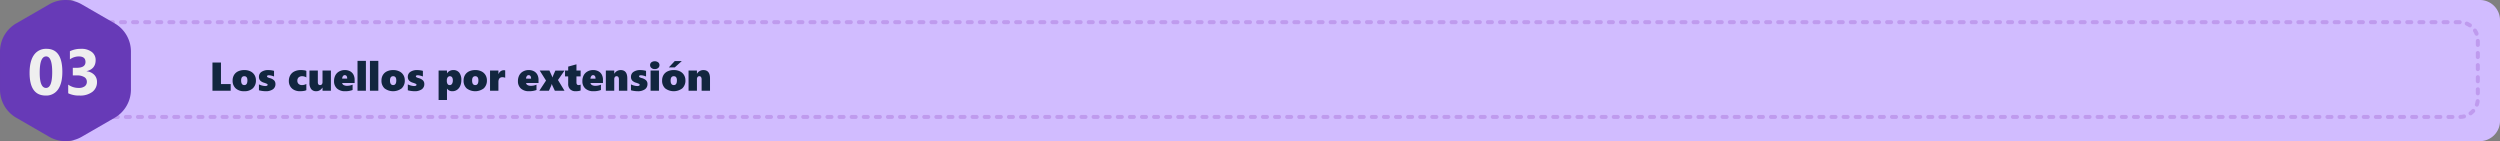 <svg xmlns="http://www.w3.org/2000/svg" width="1240" height="70" viewBox="0 0 1240 70">
  <rect x="0" y="0" width="1240" height="70" fill="#808080" stroke="none"/>
  <g id="Grupo_1068237" data-name="Grupo 1068237" transform="translate(-180 -5194)">
    <path id="Trazado_771929" data-name="Trazado 771929" d="M10,0H1202a10,10,0,0,1,10,10V60a10,10,0,0,1-10,10H10A10,10,0,0,1,0,60V10A10,10,0,0,1,10,0Z" transform="translate(208 5194)" fill="#d1bcff"/>
    <path id="Trazado_771931" data-name="Trazado 771931" d="M1.377,22V8H5.6V18.7H10.42V22Zm21.563-5.176A5.207,5.207,0,0,1,21.411,20.8a5.972,5.972,0,0,1-4.272,1.445A6,6,0,0,1,12.9,20.833a5.051,5.051,0,0,1-1.519-3.892,5.214,5.214,0,0,1,.713-2.764,4.636,4.636,0,0,1,2.031-1.8,7.012,7.012,0,0,1,3.037-.625,6.792,6.792,0,0,1,3.081.654,4.763,4.763,0,0,1,2,1.816A4.946,4.946,0,0,1,22.939,16.824Zm-4.219.02q0-2.041-1.562-2.041T15.6,16.941q0,2.256,1.582,2.256Q18.721,19.2,18.721,16.844Zm13.9,1.836a3.054,3.054,0,0,1-1.294,2.632,6.082,6.082,0,0,1-3.608.933,12.546,12.546,0,0,1-1.665-.137,10.286,10.286,0,0,1-1.616-.332v-2.92a7.958,7.958,0,0,0,3.086.82q1.221,0,1.221-.635a.5.5,0,0,0-.283-.435,10.01,10.01,0,0,0-1.484-.571,4.192,4.192,0,0,1-1.934-1.113,2.647,2.647,0,0,1-.605-1.807,2.883,2.883,0,0,1,1.235-2.456,5.8,5.8,0,0,1,3.472-.9,11.035,11.035,0,0,1,2.773.381v2.8a8.387,8.387,0,0,0-1.348-.439,5.443,5.443,0,0,0-1.23-.176,1.339,1.339,0,0,0-.654.137.421.421,0,0,0-.244.381.531.531,0,0,0,.264.459,4.664,4.664,0,0,0,1.055.42,4.894,4.894,0,0,1,2.2,1.152A2.525,2.525,0,0,1,32.617,18.68Zm15.332,3.037a3.922,3.922,0,0,1-1.26.381,11.91,11.91,0,0,1-1.982.146,6.1,6.1,0,0,1-2.827-.64,4.667,4.667,0,0,1-1.929-1.792,4.975,4.975,0,0,1-.684-2.588A5.667,5.667,0,0,1,40,14.28a4.743,4.743,0,0,1,2.075-1.875,7.119,7.119,0,0,1,3.125-.649,10.933,10.933,0,0,1,1.753.127,2.678,2.678,0,0,1,1,.293v3.242a2.889,2.889,0,0,0-.9-.43,3.609,3.609,0,0,0-1.084-.186,2.639,2.639,0,0,0-1.851.581,2.114,2.114,0,0,0-.63,1.636,2.075,2.075,0,0,0,.62,1.606,2.419,2.419,0,0,0,1.7.571,4.244,4.244,0,0,0,2.139-.557ZM55.977,22V20.457h-.039A5.473,5.473,0,0,1,55,21.5a3.589,3.589,0,0,1-.937.537,3.315,3.315,0,0,1-1.216.205,3.025,3.025,0,0,1-2.5-1.064,4.921,4.921,0,0,1-.859-3.145V12h4.16v5.723q0,1.475,1.1,1.475a1.08,1.08,0,0,0,.913-.4,1.825,1.825,0,0,0,.308-1.133V12h4.16V22Zm9.736-3.818a1.405,1.405,0,0,0,.742,1.011,3.347,3.347,0,0,0,1.68.366A6.917,6.917,0,0,0,70.889,19v2.637a9.9,9.9,0,0,1-3.672.605,5.794,5.794,0,0,1-4.072-1.338,4.753,4.753,0,0,1-1.455-3.682,6.074,6.074,0,0,1,.64-2.842,4.6,4.6,0,0,1,1.895-1.929,5.6,5.6,0,0,1,2.769-.7,5.447,5.447,0,0,1,2.656.605,4.033,4.033,0,0,1,1.675,1.7,5.452,5.452,0,0,1,.571,2.559v1.563ZM68.213,16q0-1.729-1.24-1.729a1.049,1.049,0,0,0-.869.474A2.364,2.364,0,0,0,65.693,16Zm5.117,6V7.2h4.16V22Zm6.162,0V7.2h4.16V22Zm17.285-5.176A5.207,5.207,0,0,1,95.249,20.8a7.061,7.061,0,0,1-8.516.034,5.051,5.051,0,0,1-1.519-3.892,5.214,5.214,0,0,1,.713-2.764,4.636,4.636,0,0,1,2.031-1.8A7.012,7.012,0,0,1,91,11.756a6.792,6.792,0,0,1,3.081.654,4.763,4.763,0,0,1,2,1.816A4.946,4.946,0,0,1,96.777,16.824Zm-4.219.02Q92.559,14.8,91,14.8t-1.562,2.139q0,2.256,1.582,2.256Q92.559,19.2,92.559,16.844Zm13.9,1.836a3.054,3.054,0,0,1-1.294,2.632,6.082,6.082,0,0,1-3.608.933,12.546,12.546,0,0,1-1.665-.137,10.286,10.286,0,0,1-1.616-.332v-2.92a7.958,7.958,0,0,0,3.086.82q1.221,0,1.221-.635a.5.5,0,0,0-.283-.435,10.01,10.01,0,0,0-1.484-.571,4.192,4.192,0,0,1-1.934-1.113,2.647,2.647,0,0,1-.605-1.807,2.883,2.883,0,0,1,1.235-2.456,5.8,5.8,0,0,1,3.472-.9,11.035,11.035,0,0,1,2.773.381v2.8A8.387,8.387,0,0,0,104.4,14.5a5.443,5.443,0,0,0-1.23-.176,1.339,1.339,0,0,0-.654.137.421.421,0,0,0-.244.381.531.531,0,0,0,.264.459,4.664,4.664,0,0,0,1.055.42,4.894,4.894,0,0,1,2.2,1.152A2.525,2.525,0,0,1,106.455,18.68ZM124.824,16.7a7.115,7.115,0,0,1-.557,2.9,4.5,4.5,0,0,1-1.572,1.953,3.96,3.96,0,0,1-2.285.693,3.061,3.061,0,0,1-2.666-1.279h-.039V26.6h-4.16V12h4.16v1.357h.039a3.524,3.524,0,0,1,1.289-1.177,3.738,3.738,0,0,1,1.8-.425,3.572,3.572,0,0,1,2.964,1.289A5.719,5.719,0,0,1,124.824,16.7Zm-4.219.127a2.607,2.607,0,0,0-.366-1.484,1.374,1.374,0,0,0-2.2.029,2.6,2.6,0,0,0-.41,1.553v.2a2.847,2.847,0,0,0,.352,1.514,1.16,1.16,0,0,0,1.055.566,1.314,1.314,0,0,0,1.162-.62A3.166,3.166,0,0,0,120.605,16.824Zm16.9,0a5.207,5.207,0,0,1-1.528,3.975,7.061,7.061,0,0,1-8.516.034,5.051,5.051,0,0,1-1.519-3.892,5.214,5.214,0,0,1,.713-2.764,4.636,4.636,0,0,1,2.031-1.8,7.012,7.012,0,0,1,3.037-.625,6.792,6.792,0,0,1,3.081.654,4.763,4.763,0,0,1,2,1.816A4.946,4.946,0,0,1,137.51,16.824Zm-4.219.02q0-2.041-1.562-2.041t-1.562,2.139q0,2.256,1.582,2.256Q133.291,19.2,133.291,16.844Zm13.291-1.279a4,4,0,0,0-1.3-.283q-2.061,0-2.061,2.383V22h-4.16V12h4.16v1.758h.039a3.123,3.123,0,0,1,1.084-1.44,2.785,2.785,0,0,1,1.641-.493,1.409,1.409,0,0,1,.6.117Zm10.342,2.617a1.405,1.405,0,0,0,.742,1.011,3.347,3.347,0,0,0,1.68.366A6.917,6.917,0,0,0,162.1,19v2.637a9.9,9.9,0,0,1-3.672.605,5.794,5.794,0,0,1-4.072-1.338,4.753,4.753,0,0,1-1.455-3.682,6.074,6.074,0,0,1,.64-2.842,4.6,4.6,0,0,1,1.895-1.929,5.6,5.6,0,0,1,2.769-.7,5.447,5.447,0,0,1,2.656.605,4.033,4.033,0,0,1,1.675,1.7,5.452,5.452,0,0,1,.571,2.559v1.563Zm2.5-2.178q0-1.729-1.24-1.729a1.049,1.049,0,0,0-.869.474A2.364,2.364,0,0,0,156.9,16Zm13.34.674L175.986,22H171.2l-1.074-2.275a10.359,10.359,0,0,1-.42-1.045h-.039q-.205.664-.264.815T168.262,22h-4.756l3.32-5.039L163.7,12h4.8l1.074,2.324a6.372,6.372,0,0,1,.43,1.094h.039q.283-.85.4-1.113l1.016-2.3h4.541ZM184,21.863a4.053,4.053,0,0,1-.928.259,8.482,8.482,0,0,1-1.553.122,3.73,3.73,0,0,1-2.72-.957,3.632,3.632,0,0,1-.981-2.725V14.881H176.25V12h1.572V10.037l4.1-1.133V12H184v2.881h-2.08v3q0,1.318,1.045,1.318A2.835,2.835,0,0,0,184,18.982Zm4.883-3.682a1.405,1.405,0,0,0,.742,1.011,3.347,3.347,0,0,0,1.68.366A6.917,6.917,0,0,0,194.063,19v2.637a9.9,9.9,0,0,1-3.672.605,5.794,5.794,0,0,1-4.072-1.338,4.753,4.753,0,0,1-1.455-3.682,6.074,6.074,0,0,1,.64-2.842,4.6,4.6,0,0,1,1.895-1.929,5.6,5.6,0,0,1,2.769-.7,5.447,5.447,0,0,1,2.656.605,4.033,4.033,0,0,1,1.675,1.7,5.452,5.452,0,0,1,.571,2.559v1.563Zm2.5-2.178q0-1.729-1.24-1.729a1.049,1.049,0,0,0-.869.474,2.364,2.364,0,0,0-.41,1.255Zm11.6,6V16.541a2.427,2.427,0,0,0-.278-1.333,1.017,1.017,0,0,0-.9-.405.978.978,0,0,0-.84.42,1.792,1.792,0,0,0-.3,1.074V22H196.5V12h4.16v1.563h.039a3.53,3.53,0,0,1,1.338-1.333,3.655,3.655,0,0,1,1.826-.474q3.281,0,3.281,4.141V22Zm14.16-3.32a3.054,3.054,0,0,1-1.294,2.632,6.082,6.082,0,0,1-3.608.933,12.546,12.546,0,0,1-1.665-.137,10.286,10.286,0,0,1-1.616-.332v-2.92a7.958,7.958,0,0,0,3.086.82q1.221,0,1.221-.635a.5.5,0,0,0-.283-.435,10.01,10.01,0,0,0-1.484-.571,4.192,4.192,0,0,1-1.934-1.113,2.647,2.647,0,0,1-.605-1.807,2.883,2.883,0,0,1,1.235-2.456,5.8,5.8,0,0,1,3.472-.9,11.035,11.035,0,0,1,2.773.381v2.8A8.387,8.387,0,0,0,215.1,14.5a5.443,5.443,0,0,0-1.23-.176,1.339,1.339,0,0,0-.654.137.421.421,0,0,0-.244.381.531.531,0,0,0,.264.459,4.664,4.664,0,0,0,1.055.42,4.894,4.894,0,0,1,2.2,1.152A2.525,2.525,0,0,1,217.148,18.68ZM223.086,9.3a1.787,1.787,0,0,1-.64,1.426,2.5,2.5,0,0,1-1.685.547,2.441,2.441,0,0,1-1.665-.566,1.791,1.791,0,0,1-.649-1.406,1.734,1.734,0,0,1,.63-1.392,2.932,2.932,0,0,1,3.369,0A1.723,1.723,0,0,1,223.086,9.3Zm-4.4,12.7V12h4.16V22Zm17.285-5.176a5.207,5.207,0,0,1-1.528,3.975,7.061,7.061,0,0,1-8.516.034,5.051,5.051,0,0,1-1.519-3.892,5.214,5.214,0,0,1,.713-2.764,4.636,4.636,0,0,1,2.031-1.8,7.012,7.012,0,0,1,3.037-.625,6.792,6.792,0,0,1,3.081.654,4.763,4.763,0,0,1,2,1.816A4.946,4.946,0,0,1,235.967,16.824Zm-4.219.02q0-2.041-1.562-2.041t-1.562,2.139q0,2.256,1.582,2.256Q231.748,19.2,231.748,16.844ZM230.7,10.418h-2.939l2.92-3.135h3.5ZM244,22V16.541a2.427,2.427,0,0,0-.278-1.333,1.017,1.017,0,0,0-.9-.405.978.978,0,0,0-.84.42,1.792,1.792,0,0,0-.3,1.074V22h-4.16V12h4.16v1.563h.039a3.53,3.53,0,0,1,1.338-1.333,3.655,3.655,0,0,1,1.826-.474q3.281,0,3.281,4.141V22Z" transform="translate(284 5217)" fill="#12263f"/>
    <g id="Trazado_771930" data-name="Trazado 771930" transform="translate(218 5204)" fill="none" stroke-linecap="round" stroke-dasharray="2 4" opacity="0.2">
      <path d="M10,0H1182a10,10,0,0,1,10,10V39a10,10,0,0,1-10,10H10A10,10,0,0,1,0,39V10A10,10,0,0,1,10,0Z" stroke="none"/>
      <path d="M 10 0 L 12 0 C 12.552 0 13 0.448 13 1 C 13 1.552 12.552 2 12 2 L 10 2 C 9.448 2 9 1.552 9 1 C 9 0.448 9.448 0 10 0 C 10 0 10 0 10 0 Z M 16 0 L 18 0 C 18.552 0 19 0.448 19 1 C 19 1.552 18.552 2 18 2 L 16 2 C 15.448 2 15 1.552 15 1 C 15 0.448 15.448 0 16 0 Z M 22 0 L 24 0 C 24.552 0 25 0.448 25 1 C 25 1.552 24.552 2 24 2 L 22 2 C 21.448 2 21 1.552 21 1 C 21 0.448 21.448 0 22 0 Z M 28 0 L 30 0 C 30.552 0 31 0.448 31 1 C 31 1.552 30.552 2 30 2 L 28 2 C 27.448 2 27 1.552 27 1 C 27 0.448 27.448 0 28 0 Z M 34 0 L 36 0 C 36.552 0 37 0.448 37 1 C 37 1.552 36.552 2 36 2 L 34 2 C 33.448 2 33 1.552 33 1 C 33 0.448 33.448 0 34 0 Z M 40 0 L 42 0 C 42.552 0 43 0.448 43 1 C 43 1.552 42.552 2 42 2 L 40 2 C 39.448 2 39 1.552 39 1 C 39 0.448 39.448 0 40 0 Z M 46 0 L 48 0 C 48.552 0 49 0.448 49 1 C 49 1.552 48.552 2 48 2 L 46 2 C 45.448 2 45 1.552 45 1 C 45 0.448 45.448 0 46 0 Z M 52 0 L 54 0 C 54.552 0 55 0.448 55 1 C 55 1.552 54.552 2 54 2 L 52 2 C 51.448 2 51 1.552 51 1 C 51 0.448 51.448 0 52 0 Z M 58 0 L 60 0 C 60.552 0 61 0.448 61 1 C 61 1.552 60.552 2 60 2 L 58 2 C 57.448 2 57 1.552 57 1 C 57 0.448 57.448 0 58 0 Z M 64 0 L 66 0 C 66.552 0 67 0.448 67 1 C 67 1.552 66.552 2 66 2 L 64 2 C 63.448 2 63 1.552 63 1 C 63 0.448 63.448 0 64 0 Z M 70 0 L 72 0 C 72.552 0 73 0.448 73 1 C 73 1.552 72.552 2 72 2 L 70 2 C 69.448 2 69 1.552 69 1 C 69 0.448 69.448 0 70 0 Z M 76 0 L 78 0 C 78.552 0 79 0.448 79 1 C 79 1.552 78.552 2 78 2 L 76 2 C 75.448 2 75 1.552 75 1 C 75 0.448 75.448 0 76 0 Z M 82 0 L 84 0 C 84.552 0 85 0.448 85 1 C 85 1.552 84.552 2 84 2 L 82 2 C 81.448 2 81 1.552 81 1 C 81 0.448 81.448 0 82 0 Z M 88 0 L 90 0 C 90.552 0 91 0.448 91 1 C 91 1.552 90.552 2 90 2 L 88 2 C 87.448 2 87 1.552 87 1 C 87 0.448 87.448 0 88 0 Z M 94 0 L 96 0 C 96.552 0 97 0.448 97 1 C 97 1.552 96.552 2 96 2 L 94 2 C 93.448 2 93 1.552 93 1 C 93 0.448 93.448 0 94 0 Z M 100 0 L 102 0 C 102.552 0 103 0.448 103 1 C 103 1.552 102.552 2 102 2 L 100 2 C 99.448 2 99 1.552 99 1 C 99 0.448 99.448 0 100 0 Z M 106 0 L 108 0 C 108.552 0 109 0.448 109 1 C 109 1.552 108.552 2 108 2 L 106 2 C 105.448 2 105 1.552 105 1 C 105 0.448 105.448 0 106 0 Z M 112 0 L 114 0 C 114.552 0 115 0.448 115 1 C 115 1.552 114.552 2 114 2 L 112 2 C 111.448 2 111 1.552 111 1 C 111 0.448 111.448 0 112 0 Z M 118 0 L 120 0 C 120.552 0 121 0.448 121 1 C 121 1.552 120.552 2 120 2 L 118 2 C 117.448 2 117 1.552 117 1 C 117 0.448 117.448 0 118 0 Z M 124 0 L 126 0 C 126.552 0 127 0.448 127 1 C 127 1.552 126.552 2 126 2 L 124 2 C 123.448 2 123 1.552 123 1 C 123 0.448 123.448 0 124 0 Z M 130 0 L 132 0 C 132.552 0 133 0.448 133 1 C 133 1.552 132.552 2 132 2 L 130 2 C 129.448 2 129 1.552 129 1 C 129 0.448 129.448 0 130 0 Z M 136 0 L 138 0 C 138.552 0 139 0.448 139 1 C 139 1.552 138.552 2 138 2 L 136 2 C 135.448 2 135 1.552 135 1 C 135 0.448 135.448 0 136 0 Z M 142 0 L 144 0 C 144.552 0 145 0.448 145 1 C 145 1.552 144.552 2 144 2 L 142 2 C 141.448 2 141 1.552 141 1 C 141 0.448 141.448 0 142 0 Z M 148 0 L 150 0 C 150.552 0 151 0.448 151 1 C 151 1.552 150.552 2 150 2 L 148 2 C 147.448 2 147 1.552 147 1 C 147 0.448 147.448 0 148 0 Z M 154 0 L 156 0 C 156.552 0 157 0.448 157 1 C 157 1.552 156.552 2 156 2 L 154 2 C 153.448 2 153 1.552 153 1 C 153 0.448 153.448 0 154 0 Z M 160 0 L 162 0 C 162.552 0 163 0.448 163 1 C 163 1.552 162.552 2 162 2 L 160 2 C 159.448 2 159 1.552 159 1 C 159 0.448 159.448 0 160 0 Z M 166 0 L 168 0 C 168.552 0 169 0.448 169 1 C 169 1.552 168.552 2 168 2 L 166 2 C 165.448 2 165 1.552 165 1 C 165 0.448 165.448 0 166 0 Z M 172 0 L 174 0 C 174.552 0 175 0.448 175 1 C 175 1.552 174.552 2 174 2 L 172 2 C 171.448 2 171 1.552 171 1 C 171 0.448 171.448 0 172 0 Z M 178 0 L 180 0 C 180.552 0 181 0.448 181 1 C 181 1.552 180.552 2 180 2 L 178 2 C 177.448 2 177 1.552 177 1 C 177 0.448 177.448 0 178 0 Z M 184 0 L 186 0 C 186.552 0 187 0.448 187 1 C 187 1.552 186.552 2 186 2 L 184 2 C 183.448 2 183 1.552 183 1 C 183 0.448 183.448 0 184 0 Z M 190 0 L 192 0 C 192.552 0 193 0.448 193 1 C 193 1.552 192.552 2 192 2 L 190 2 C 189.448 2 189 1.552 189 1 C 189 0.448 189.448 0 190 0 Z M 196 0 L 198 0 C 198.552 0 199 0.448 199 1 C 199 1.552 198.552 2 198 2 L 196 2 C 195.448 2 195 1.552 195 1 C 195 0.448 195.448 0 196 0 Z M 202 0 L 204 0 C 204.552 0 205 0.448 205 1 C 205 1.552 204.552 2 204 2 L 202 2 C 201.448 2 201 1.552 201 1 C 201 0.448 201.448 0 202 0 Z M 208 0 L 210 0 C 210.552 0 211 0.448 211 1 C 211 1.552 210.552 2 210 2 L 208 2 C 207.448 2 207 1.552 207 1 C 207 0.448 207.448 0 208 0 Z M 214 0 L 216 0 C 216.552 0 217 0.448 217 1 C 217 1.552 216.552 2 216 2 L 214 2 C 213.448 2 213 1.552 213 1 C 213 0.448 213.448 0 214 0 Z M 220 0 L 222 0 C 222.552 0 223 0.448 223 1 C 223 1.552 222.552 2 222 2 L 220 2 C 219.448 2 219 1.552 219 1 C 219 0.448 219.448 0 220 0 Z M 226 0 L 228 0 C 228.552 0 229 0.448 229 1 C 229 1.552 228.552 2 228 2 L 226 2 C 225.448 2 225 1.552 225 1 C 225 0.448 225.448 0 226 0 Z M 232 0 L 234 0 C 234.552 0 235 0.448 235 1 C 235 1.552 234.552 2 234 2 L 232 2 C 231.448 2 231 1.552 231 1 C 231 0.448 231.448 0 232 0 Z M 238 0 L 240 0 C 240.552 0 241 0.448 241 1 C 241 1.552 240.552 2 240 2 L 238 2 C 237.448 2 237 1.552 237 1 C 237 0.448 237.448 0 238 0 Z M 244 0 L 246 0 C 246.552 0 247 0.448 247 1 C 247 1.552 246.552 2 246 2 L 244 2 C 243.448 2 243 1.552 243 1 C 243 0.448 243.448 0 244 0 Z M 250 0 L 252 0 C 252.552 0 253 0.448 253 1 C 253 1.552 252.552 2 252 2 L 250 2 C 249.448 2 249 1.552 249 1 C 249 0.448 249.448 0 250 0 Z M 256 0 L 258 0 C 258.552 0 259 0.448 259 1 C 259 1.552 258.552 2 258 2 L 256 2 C 255.448 2 255 1.552 255 1 C 255 0.448 255.448 0 256 0 Z M 262 0 L 264 0 C 264.552 0 265 0.448 265 1 C 265 1.552 264.552 2 264 2 L 262 2 C 261.448 2 261 1.552 261 1 C 261 0.448 261.448 0 262 0 Z M 268 0 L 270 0 C 270.552 0 271 0.448 271 1 C 271 1.552 270.552 2 270 2 L 268 2 C 267.448 2 267 1.552 267 1 C 267 0.448 267.448 0 268 0 Z M 274 0 L 276 0 C 276.552 0 277 0.448 277 1 C 277 1.552 276.552 2 276 2 L 274 2 C 273.448 2 273 1.552 273 1 C 273 0.448 273.448 0 274 0 Z M 280 0 L 282 0 C 282.552 0 283 0.448 283 1 C 283 1.552 282.552 2 282 2 L 280 2 C 279.448 2 279 1.552 279 1 C 279 0.448 279.448 0 280 0 Z M 286 0 L 288 0 C 288.552 0 289 0.448 289 1 C 289 1.552 288.552 2 288 2 L 286 2 C 285.448 2 285 1.552 285 1 C 285 0.448 285.448 0 286 0 Z M 292 0 L 294 0 C 294.552 0 295 0.448 295 1 C 295 1.552 294.552 2 294 2 L 292 2 C 291.448 2 291 1.552 291 1 C 291 0.448 291.448 0 292 0 Z M 298 0 L 300 0 C 300.552 0 301 0.448 301 1 C 301 1.552 300.552 2 300 2 L 298 2 C 297.448 2 297 1.552 297 1 C 297 0.448 297.448 0 298 0 Z M 304 0 L 306 0 C 306.552 0 307 0.448 307 1 C 307 1.552 306.552 2 306 2 L 304 2 C 303.448 2 303 1.552 303 1 C 303 0.448 303.448 0 304 0 Z M 310 0 L 312 0 C 312.552 0 313 0.448 313 1 C 313 1.552 312.552 2 312 2 L 310 2 C 309.448 2 309 1.552 309 1 C 309 0.448 309.448 0 310 0 Z M 316 0 L 318 0 C 318.552 0 319 0.448 319 1 C 319 1.552 318.552 2 318 2 L 316 2 C 315.448 2 315 1.552 315 1 C 315 0.448 315.448 0 316 0 Z M 322 0 L 324 0 C 324.552 0 325 0.448 325 1 C 325 1.552 324.552 2 324 2 L 322 2 C 321.448 2 321 1.552 321 1 C 321 0.448 321.448 0 322 0 Z M 328 0 L 330 0 C 330.552 0 331 0.448 331 1 C 331 1.552 330.552 2 330 2 L 328 2 C 327.448 2 327 1.552 327 1 C 327 0.448 327.448 0 328 0 Z M 334 0 L 336 0 C 336.552 0 337 0.448 337 1 C 337 1.552 336.552 2 336 2 L 334 2 C 333.448 2 333 1.552 333 1 C 333 0.448 333.448 0 334 0 Z M 340 0 L 342 0 C 342.552 0 343 0.448 343 1 C 343 1.552 342.552 2 342 2 L 340 2 C 339.448 2 339 1.552 339 1 C 339 0.448 339.448 0 340 0 Z M 346 0 L 348 0 C 348.552 0 349 0.448 349 1 C 349 1.552 348.552 2 348 2 L 346 2 C 345.448 2 345 1.552 345 1 C 345 0.448 345.448 0 346 0 Z M 352 0 L 354 0 C 354.552 0 355 0.448 355 1 C 355 1.552 354.552 2 354 2 L 352 2 C 351.448 2 351 1.552 351 1 C 351 0.448 351.448 0 352 0 Z M 358 0 L 360 0 C 360.552 0 361 0.448 361 1 C 361 1.552 360.552 2 360 2 L 358 2 C 357.448 2 357 1.552 357 1 C 357 0.448 357.448 0 358 0 Z M 364 0 L 366 0 C 366.552 0 367 0.448 367 1 C 367 1.552 366.552 2 366 2 L 364 2 C 363.448 2 363 1.552 363 1 C 363 0.448 363.448 0 364 0 Z M 370 0 L 372 0 C 372.552 0 373 0.448 373 1 C 373 1.552 372.552 2 372 2 L 370 2 C 369.448 2 369 1.552 369 1 C 369 0.448 369.448 0 370 0 Z M 376 0 L 378 0 C 378.552 0 379 0.448 379 1 C 379 1.552 378.552 2 378 2 L 376 2 C 375.448 2 375 1.552 375 1 C 375 0.448 375.448 0 376 0 Z M 382 0 L 384 0 C 384.552 0 385 0.448 385 1 C 385 1.552 384.552 2 384 2 L 382 2 C 381.448 2 381 1.552 381 1 C 381 0.448 381.448 0 382 0 Z M 388 0 L 390 0 C 390.552 0 391 0.448 391 1 C 391 1.552 390.552 2 390 2 L 388 2 C 387.448 2 387 1.552 387 1 C 387 0.448 387.448 0 388 0 Z M 394 0 L 396 0 C 396.552 0 397 0.448 397 1 C 397 1.552 396.552 2 396 2 L 394 2 C 393.448 2 393 1.552 393 1 C 393 0.448 393.448 0 394 0 Z M 400 0 L 402 0 C 402.552 0 403 0.448 403 1 C 403 1.552 402.552 2 402 2 L 400 2 C 399.448 2 399 1.552 399 1 C 399 0.448 399.448 0 400 0 Z M 406 0 L 408 0 C 408.552 0 409 0.448 409 1 C 409 1.552 408.552 2 408 2 L 406 2 C 405.448 2 405 1.552 405 1 C 405 0.448 405.448 0 406 0 Z M 412 0 L 414 0 C 414.552 0 415 0.448 415 1 C 415 1.552 414.552 2 414 2 L 412 2 C 411.448 2 411 1.552 411 1 C 411 0.448 411.448 0 412 0 Z M 418 0 L 420 0 C 420.552 0 421 0.448 421 1 C 421 1.552 420.552 2 420 2 L 418 2 C 417.448 2 417 1.552 417 1 C 417 0.448 417.448 0 418 0 Z M 424 0 L 426 0 C 426.552 0 427 0.448 427 1 C 427 1.552 426.552 2 426 2 L 424 2 C 423.448 2 423 1.552 423 1 C 423 0.448 423.448 0 424 0 Z M 430 0 L 432 0 C 432.552 0 433 0.448 433 1 C 433 1.552 432.552 2 432 2 L 430 2 C 429.448 2 429 1.552 429 1 C 429 0.448 429.448 0 430 0 Z M 436 0 L 438 0 C 438.552 0 439 0.448 439 1 C 439 1.552 438.552 2 438 2 L 436 2 C 435.448 2 435 1.552 435 1 C 435 0.448 435.448 0 436 0 Z M 442 0 L 444 0 C 444.552 0 445 0.448 445 1 C 445 1.552 444.552 2 444 2 L 442 2 C 441.448 2 441 1.552 441 1 C 441 0.448 441.448 0 442 0 Z M 448 0 L 450 0 C 450.552 0 451 0.448 451 1 C 451 1.552 450.552 2 450 2 L 448 2 C 447.448 2 447 1.552 447 1 C 447 0.448 447.448 0 448 0 Z M 454 0 L 456 0 C 456.552 0 457 0.448 457 1 C 457 1.552 456.552 2 456 2 L 454 2 C 453.448 2 453 1.552 453 1 C 453 0.448 453.448 0 454 0 Z M 460 0 L 462 0 C 462.552 0 463 0.448 463 1 C 463 1.552 462.552 2 462 2 L 460 2 C 459.448 2 459 1.552 459 1 C 459 0.448 459.448 0 460 0 Z M 466 0 L 468 0 C 468.552 0 469 0.448 469 1 C 469 1.552 468.552 2 468 2 L 466 2 C 465.448 2 465 1.552 465 1 C 465 0.448 465.448 0 466 0 Z M 472 0 L 474 0 C 474.552 0 475 0.448 475 1 C 475 1.552 474.552 2 474 2 L 472 2 C 471.448 2 471 1.552 471 1 C 471 0.448 471.448 0 472 0 Z M 478 0 L 480 0 C 480.552 0 481 0.448 481 1 C 481 1.552 480.552 2 480 2 L 478 2 C 477.448 2 477 1.552 477 1 C 477 0.448 477.448 0 478 0 Z M 484 0 L 486 0 C 486.552 0 487 0.448 487 1 C 487 1.552 486.552 2 486 2 L 484 2 C 483.448 2 483 1.552 483 1 C 483 0.448 483.448 0 484 0 Z M 490 0 L 492 0 C 492.552 0 493 0.448 493 1 C 493 1.552 492.552 2 492 2 L 490 2 C 489.448 2 489 1.552 489 1 C 489 0.448 489.448 0 490 0 Z M 496 0 L 498 0 C 498.552 0 499 0.448 499 1 C 499 1.552 498.552 2 498 2 L 496 2 C 495.448 2 495 1.552 495 1 C 495 0.448 495.448 0 496 0 Z M 502 0 L 504 0 C 504.552 0 505 0.448 505 1 C 505 1.552 504.552 2 504 2 L 502 2 C 501.448 2 501 1.552 501 1 C 501 0.448 501.448 0 502 0 Z M 508 0 L 510 0 C 510.552 0 511 0.448 511 1 C 511 1.552 510.552 2 510 2 L 508 2 C 507.448 2 507 1.552 507 1 C 507 0.448 507.448 0 508 0 Z M 514 0 L 516 0 C 516.552 0 517 0.448 517 1 C 517 1.552 516.552 2 516 2 L 514 2 C 513.448 2 513 1.552 513 1 C 513 0.448 513.448 0 514 0 Z M 520 0 L 522 0 C 522.552 0 523 0.448 523 1 C 523 1.552 522.552 2 522 2 L 520 2 C 519.448 2 519 1.552 519 1 C 519 0.448 519.448 0 520 0 Z M 526 0 L 528 0 C 528.552 0 529 0.448 529 1 C 529 1.552 528.552 2 528 2 L 526 2 C 525.448 2 525 1.552 525 1 C 525 0.448 525.448 0 526 0 Z M 532 0 L 534 0 C 534.552 0 535 0.448 535 1 C 535 1.552 534.552 2 534 2 L 532 2 C 531.448 2 531 1.552 531 1 C 531 0.448 531.448 0 532 0 Z M 538 0 L 540 0 C 540.552 0 541 0.448 541 1 C 541 1.552 540.552 2 540 2 L 538 2 C 537.448 2 537 1.552 537 1 C 537 0.448 537.448 0 538 0 Z M 544 0 L 546 0 C 546.552 0 547 0.448 547 1 C 547 1.552 546.552 2 546 2 L 544 2 C 543.448 2 543 1.552 543 1 C 543 0.448 543.448 0 544 0 Z M 550 0 L 552 0 C 552.552 0 553 0.448 553 1 C 553 1.552 552.552 2 552 2 L 550 2 C 549.448 2 549 1.552 549 1 C 549 0.448 549.448 0 550 0 Z M 556 0 L 558 0 C 558.552 0 559 0.448 559 1 C 559 1.552 558.552 2 558 2 L 556 2 C 555.448 2 555 1.552 555 1 C 555 0.448 555.448 0 556 0 Z M 562 0 L 564 0 C 564.552 0 565 0.448 565 1 C 565 1.552 564.552 2 564 2 L 562 2 C 561.448 2 561 1.552 561 1 C 561 0.448 561.448 0 562 0 Z M 568 0 L 570 0 C 570.552 0 571 0.448 571 1 C 571 1.552 570.552 2 570 2 L 568 2 C 567.448 2 567 1.552 567 1 C 567 0.448 567.448 0 568 0 Z M 574 0 L 576 0 C 576.552 0 577 0.448 577 1 C 577 1.552 576.552 2 576 2 L 574 2 C 573.448 2 573 1.552 573 1 C 573 0.448 573.448 0 574 0 Z M 580 0 L 582 0 C 582.552 0 583 0.448 583 1 C 583 1.552 582.552 2 582 2 L 580 2 C 579.448 2 579 1.552 579 1 C 579 0.448 579.448 0 580 0 Z M 586 0 L 588 0 C 588.552 0 589 0.448 589 1 C 589 1.552 588.552 2 588 2 L 586 2 C 585.448 2 585 1.552 585 1 C 585 0.448 585.448 0 586 0 Z M 592 0 L 594 0 C 594.552 0 595 0.448 595 1 C 595 1.552 594.552 2 594 2 L 592 2 C 591.448 2 591 1.552 591 1 C 591 0.448 591.448 0 592 0 Z M 598 0 L 600 0 C 600.552 0 601 0.448 601 1 C 601 1.552 600.552 2 600 2 L 598 2 C 597.448 2 597 1.552 597 1 C 597 0.448 597.448 0 598 0 Z M 604 0 L 606 0 C 606.552 0 607 0.448 607 1 C 607 1.552 606.552 2 606 2 L 604 2 C 603.448 2 603 1.552 603 1 C 603 0.448 603.448 0 604 0 Z M 610 0 L 612 0 C 612.552 0 613 0.448 613 1 C 613 1.552 612.552 2 612 2 L 610 2 C 609.448 2 609 1.552 609 1 C 609 0.448 609.448 0 610 0 Z M 616 0 L 618 0 C 618.552 0 619 0.448 619 1 C 619 1.552 618.552 2 618 2 L 616 2 C 615.448 2 615 1.552 615 1 C 615 0.448 615.448 0 616 0 Z M 622 0 L 624 0 C 624.552 0 625 0.448 625 1 C 625 1.552 624.552 2 624 2 L 622 2 C 621.448 2 621 1.552 621 1 C 621 0.448 621.448 0 622 0 Z M 628 0 L 630 0 C 630.552 0 631 0.448 631 1 C 631 1.552 630.552 2 630 2 L 628 2 C 627.448 2 627 1.552 627 1 C 627 0.448 627.448 0 628 0 Z M 634 0 L 636 0 C 636.552 0 637 0.448 637 1 C 637 1.552 636.552 2 636 2 L 634 2 C 633.448 2 633 1.552 633 1 C 633 0.448 633.448 0 634 0 Z M 640 0 L 642 0 C 642.552 0 643 0.448 643 1 C 643 1.552 642.552 2 642 2 L 640 2 C 639.448 2 639 1.552 639 1 C 639 0.448 639.448 0 640 0 Z M 646 0 L 648 0 C 648.552 0 649 0.448 649 1 C 649 1.552 648.552 2 648 2 L 646 2 C 645.448 2 645 1.552 645 1 C 645 0.448 645.448 0 646 0 Z M 652 0 L 654 0 C 654.552 0 655 0.448 655 1 C 655 1.552 654.552 2 654 2 L 652 2 C 651.448 2 651 1.552 651 1 C 651 0.448 651.448 0 652 0 Z M 658 0 L 660 0 C 660.552 0 661 0.448 661 1 C 661 1.552 660.552 2 660 2 L 658 2 C 657.448 2 657 1.552 657 1 C 657 0.448 657.448 0 658 0 Z M 664 0 L 666 0 C 666.552 0 667 0.448 667 1 C 667 1.552 666.552 2 666 2 L 664 2 C 663.448 2 663 1.552 663 1 C 663 0.448 663.448 0 664 0 Z M 670 0 L 672 0 C 672.552 0 673 0.448 673 1 C 673 1.552 672.552 2 672 2 L 670 2 C 669.448 2 669 1.552 669 1 C 669 0.448 669.448 0 670 0 Z M 676 0 L 678 0 C 678.552 0 679 0.448 679 1 C 679 1.552 678.552 2 678 2 L 676 2 C 675.448 2 675 1.552 675 1 C 675 0.448 675.448 0 676 0 Z M 682 0 L 684 0 C 684.552 0 685 0.448 685 1 C 685 1.552 684.552 2 684 2 L 682 2 C 681.448 2 681 1.552 681 1 C 681 0.448 681.448 0 682 0 Z M 688 0 L 690 0 C 690.552 0 691 0.448 691 1 C 691 1.552 690.552 2 690 2 L 688 2 C 687.448 2 687 1.552 687 1 C 687 0.448 687.448 0 688 0 Z M 694 0 L 696 0 C 696.552 0 697 0.448 697 1 C 697 1.552 696.552 2 696 2 L 694 2 C 693.448 2 693 1.552 693 1 C 693 0.448 693.448 0 694 0 Z M 700 0 L 702 0 C 702.552 0 703 0.448 703 1 C 703 1.552 702.552 2 702 2 L 700 2 C 699.448 2 699 1.552 699 1 C 699 0.448 699.448 0 700 0 Z M 706 0 L 708 0 C 708.552 0 709 0.448 709 1 C 709 1.552 708.552 2 708 2 L 706 2 C 705.448 2 705 1.552 705 1 C 705 0.448 705.448 0 706 0 Z M 712 0 L 714 0 C 714.552 0 715 0.448 715 1 C 715 1.552 714.552 2 714 2 L 712 2 C 711.448 2 711 1.552 711 1 C 711 0.448 711.448 0 712 0 Z M 718 0 L 720 0 C 720.552 0 721 0.448 721 1 C 721 1.552 720.552 2 720 2 L 718 2 C 717.448 2 717 1.552 717 1 C 717 0.448 717.448 0 718 0 Z M 724 0 L 726 0 C 726.552 0 727 0.448 727 1 C 727 1.552 726.552 2 726 2 L 724 2 C 723.448 2 723 1.552 723 1 C 723 0.448 723.448 0 724 0 Z M 730 0 L 732 0 C 732.552 0 733 0.448 733 1 C 733 1.552 732.552 2 732 2 L 730 2 C 729.448 2 729 1.552 729 1 C 729 0.448 729.448 0 730 0 Z M 736 0 L 738 0 C 738.552 0 739 0.448 739 1 C 739 1.552 738.552 2 738 2 L 736 2 C 735.448 2 735 1.552 735 1 C 735 0.448 735.448 0 736 0 Z M 742 0 L 744 0 C 744.552 0 745 0.448 745 1 C 745 1.552 744.552 2 744 2 L 742 2 C 741.448 2 741 1.552 741 1 C 741 0.448 741.448 0 742 0 Z M 748 0 L 750 0 C 750.552 0 751 0.448 751 1 C 751 1.552 750.552 2 750 2 L 748 2 C 747.448 2 747 1.552 747 1 C 747 0.448 747.448 0 748 0 Z M 754 0 L 756 0 C 756.552 0 757 0.448 757 1 C 757 1.552 756.552 2 756 2 L 754 2 C 753.448 2 753 1.552 753 1 C 753 0.448 753.448 0 754 0 Z M 760 0 L 762 0 C 762.552 0 763 0.448 763 1 C 763 1.552 762.552 2 762 2 L 760 2 C 759.448 2 759 1.552 759 1 C 759 0.448 759.448 0 760 0 Z M 766 0 L 768 0 C 768.552 0 769 0.448 769 1 C 769 1.552 768.552 2 768 2 L 766 2 C 765.448 2 765 1.552 765 1 C 765 0.448 765.448 0 766 0 Z M 772 0 L 774 0 C 774.552 0 775 0.448 775 1 C 775 1.552 774.552 2 774 2 L 772 2 C 771.448 2 771 1.552 771 1 C 771 0.448 771.448 0 772 0 Z M 778 0 L 780 0 C 780.552 0 781 0.448 781 1 C 781 1.552 780.552 2 780 2 L 778 2 C 777.448 2 777 1.552 777 1 C 777 0.448 777.448 0 778 0 Z M 784 0 L 786 0 C 786.552 0 787 0.448 787 1 C 787 1.552 786.552 2 786 2 L 784 2 C 783.448 2 783 1.552 783 1 C 783 0.448 783.448 0 784 0 Z M 790 0 L 792 0 C 792.552 0 793 0.448 793 1 C 793 1.552 792.552 2 792 2 L 790 2 C 789.448 2 789 1.552 789 1 C 789 0.448 789.448 0 790 0 Z M 796 0 L 798 0 C 798.552 0 799 0.448 799 1 C 799 1.552 798.552 2 798 2 L 796 2 C 795.448 2 795 1.552 795 1 C 795 0.448 795.448 0 796 0 Z M 802 0 L 804 0 C 804.552 0 805 0.448 805 1 C 805 1.552 804.552 2 804 2 L 802 2 C 801.448 2 801 1.552 801 1 C 801 0.448 801.448 0 802 0 Z M 808 0 L 810 0 C 810.552 0 811 0.448 811 1 C 811 1.552 810.552 2 810 2 L 808 2 C 807.448 2 807 1.552 807 1 C 807 0.448 807.448 0 808 0 Z M 814 0 L 816 0 C 816.552 0 817 0.448 817 1 C 817 1.552 816.552 2 816 2 L 814 2 C 813.448 2 813 1.552 813 1 C 813 0.448 813.448 0 814 0 Z M 820 0 L 822 0 C 822.552 0 823 0.448 823 1 C 823 1.552 822.552 2 822 2 L 820 2 C 819.448 2 819 1.552 819 1 C 819 0.448 819.448 0 820 0 Z M 826 0 L 828 0 C 828.552 0 829 0.448 829 1 C 829 1.552 828.552 2 828 2 L 826 2 C 825.448 2 825 1.552 825 1 C 825 0.448 825.448 0 826 0 Z M 832 0 L 834 0 C 834.552 0 835 0.448 835 1 C 835 1.552 834.552 2 834 2 L 832 2 C 831.448 2 831 1.552 831 1 C 831 0.448 831.448 0 832 0 Z M 838 0 L 840 0 C 840.552 0 841 0.448 841 1 C 841 1.552 840.552 2 840 2 L 838 2 C 837.448 2 837 1.552 837 1 C 837 0.448 837.448 0 838 0 Z M 844 0 L 846 0 C 846.552 0 847 0.448 847 1 C 847 1.552 846.552 2 846 2 L 844 2 C 843.448 2 843 1.552 843 1 C 843 0.448 843.448 0 844 0 Z M 850 0 L 852 0 C 852.552 0 853 0.448 853 1 C 853 1.552 852.552 2 852 2 L 850 2 C 849.448 2 849 1.552 849 1 C 849 0.448 849.448 0 850 0 Z M 856 0 L 858 0 C 858.552 0 859 0.448 859 1 C 859 1.552 858.552 2 858 2 L 856 2 C 855.448 2 855 1.552 855 1 C 855 0.448 855.448 0 856 0 Z M 862 0 L 864 0 C 864.552 0 865 0.448 865 1 C 865 1.552 864.552 2 864 2 L 862 2 C 861.448 2 861 1.552 861 1 C 861 0.448 861.448 0 862 0 Z M 868 0 L 870 0 C 870.552 0 871 0.448 871 1 C 871 1.552 870.552 2 870 2 L 868 2 C 867.448 2 867 1.552 867 1 C 867 0.448 867.448 0 868 0 Z M 874 0 L 876 0 C 876.552 0 877 0.448 877 1 C 877 1.552 876.552 2 876 2 L 874 2 C 873.448 2 873 1.552 873 1 C 873 0.448 873.448 0 874 0 Z M 880 0 L 882 0 C 882.552 0 883 0.448 883 1 C 883 1.552 882.552 2 882 2 L 880 2 C 879.448 2 879 1.552 879 1 C 879 0.448 879.448 0 880 0 Z M 886 0 L 888 0 C 888.552 0 889 0.448 889 1 C 889 1.552 888.552 2 888 2 L 886 2 C 885.448 2 885 1.552 885 1 C 885 0.448 885.448 0 886 0 Z M 892 0 L 894 0 C 894.552 0 895 0.448 895 1 C 895 1.552 894.552 2 894 2 L 892 2 C 891.448 2 891 1.552 891 1 C 891 0.448 891.448 0 892 0 Z M 898 0 L 900 0 C 900.552 0 901 0.448 901 1 C 901 1.552 900.552 2 900 2 L 898 2 C 897.448 2 897 1.552 897 1 C 897 0.448 897.448 0 898 0 Z M 904 0 L 906 0 C 906.552 0 907 0.448 907 1 C 907 1.552 906.552 2 906 2 L 904 2 C 903.448 2 903 1.552 903 1 C 903 0.448 903.448 0 904 0 Z M 910 0 L 912 0 C 912.552 0 913 0.448 913 1 C 913 1.552 912.552 2 912 2 L 910 2 C 909.448 2 909 1.552 909 1 C 909 0.448 909.448 0 910 0 Z M 916 0 L 918 0 C 918.552 0 919 0.448 919 1 C 919 1.552 918.552 2 918 2 L 916 2 C 915.448 2 915 1.552 915 1 C 915 0.448 915.448 0 916 0 Z M 922 0 L 924 0 C 924.552 0 925 0.448 925 1 C 925 1.552 924.552 2 924 2 L 922 2 C 921.448 2 921 1.552 921 1 C 921 0.448 921.448 0 922 0 Z M 928 0 L 930 0 C 930.552 0 931 0.448 931 1 C 931 1.552 930.552 2 930 2 L 928 2 C 927.448 2 927 1.552 927 1 C 927 0.448 927.448 0 928 0 Z M 934 0 L 936 0 C 936.552 0 937 0.448 937 1 C 937 1.552 936.552 2 936 2 L 934 2 C 933.448 2 933 1.552 933 1 C 933 0.448 933.448 0 934 0 Z M 940 0 L 942 0 C 942.552 0 943 0.448 943 1 C 943 1.552 942.552 2 942 2 L 940 2 C 939.448 2 939 1.552 939 1 C 939 0.448 939.448 0 940 0 Z M 946 0 L 948 0 C 948.552 0 949 0.448 949 1 C 949 1.552 948.552 2 948 2 L 946 2 C 945.448 2 945 1.552 945 1 C 945 0.448 945.448 0 946 0 Z M 952 0 L 954 0 C 954.552 0 955 0.448 955 1 C 955 1.552 954.552 2 954 2 L 952 2 C 951.448 2 951 1.552 951 1 C 951 0.448 951.448 0 952 0 Z M 958 0 L 960 0 C 960.552 0 961 0.448 961 1 C 961 1.552 960.552 2 960 2 L 958 2 C 957.448 2 957 1.552 957 1 C 957 0.448 957.448 0 958 0 Z M 964 0 L 966 0 C 966.552 0 967 0.448 967 1 C 967 1.552 966.552 2 966 2 L 964 2 C 963.448 2 963 1.552 963 1 C 963 0.448 963.448 0 964 0 Z M 970 0 L 972 0 C 972.552 0 973 0.448 973 1 C 973 1.552 972.552 2 972 2 L 970 2 C 969.448 2 969 1.552 969 1 C 969 0.448 969.448 0 970 0 Z M 976 0 L 978 0 C 978.552 0 979 0.448 979 1 C 979 1.552 978.552 2 978 2 L 976 2 C 975.448 2 975 1.552 975 1 C 975 0.448 975.448 0 976 0 Z M 982 0 L 984 0 C 984.552 0 985 0.448 985 1 C 985 1.552 984.552 2 984 2 L 982 2 C 981.448 2 981 1.552 981 1 C 981 0.448 981.448 0 982 0 Z M 988 0 L 990 0 C 990.552 0 991 0.448 991 1 C 991 1.552 990.552 2 990 2 L 988 2 C 987.448 2 987 1.552 987 1 C 987 0.448 987.448 0 988 0 Z M 994 0 L 996 0 C 996.552 0 997 0.448 997 1 C 997 1.552 996.552 2 996 2 L 994 2 C 993.448 2 993 1.552 993 1 C 993 0.448 993.448 0 994 0 Z M 1000 0 L 1002 0 C 1002.552 0 1003 0.448 1003 1 C 1003 1.552 1002.552 2 1002 2 L 1000 2 C 999.448 2 999 1.552 999 1 C 999 0.448 999.448 0 1000 0 Z M 1006 0 L 1008 0 C 1008.552 0 1009 0.448 1009 1 C 1009 1.552 1008.552 2 1008 2 L 1006 2 C 1005.448 2 1005 1.552 1005 1 C 1005 0.448 1005.448 0 1006 0 Z M 1012 0 L 1014 0 C 1014.552 0 1015 0.448 1015 1 C 1015 1.552 1014.552 2 1014 2 L 1012 2 C 1011.448 2 1011 1.552 1011 1 C 1011 0.448 1011.448 0 1012 0 Z M 1018 0 L 1020 0 C 1020.552 0 1021 0.448 1021 1 C 1021 1.552 1020.552 2 1020 2 L 1018 2 C 1017.448 2 1017 1.552 1017 1 C 1017 0.448 1017.448 0 1018 0 Z M 1024 0 L 1026 0 C 1026.552 0 1027 0.448 1027 1 C 1027 1.552 1026.552 2 1026 2 L 1024 2 C 1023.448 2 1023 1.552 1023 1 C 1023 0.448 1023.448 0 1024 0 Z M 1030 0 L 1032 0 C 1032.552 0 1033 0.448 1033 1 C 1033 1.552 1032.552 2 1032 2 L 1030 2 C 1029.448 2 1029 1.552 1029 1 C 1029 0.448 1029.448 0 1030 0 Z M 1036 0 L 1038 0 C 1038.552 0 1039 0.448 1039 1 C 1039 1.552 1038.552 2 1038 2 L 1036 2 C 1035.448 2 1035 1.552 1035 1 C 1035 0.448 1035.448 0 1036 0 Z M 1042 0 L 1044 0 C 1044.552 0 1045 0.448 1045 1 C 1045 1.552 1044.552 2 1044 2 L 1042 2 C 1041.448 2 1041 1.552 1041 1 C 1041 0.448 1041.448 0 1042 0 Z M 1048 0 L 1050 0 C 1050.552 0 1051 0.448 1051 1 C 1051 1.552 1050.552 2 1050 2 L 1048 2 C 1047.448 2 1047 1.552 1047 1 C 1047 0.448 1047.448 0 1048 0 Z M 1054 0 L 1056 0 C 1056.552 0 1057 0.448 1057 1 C 1057 1.552 1056.552 2 1056 2 L 1054 2 C 1053.448 2 1053 1.552 1053 1 C 1053 0.448 1053.448 0 1054 0 Z M 1060 0 L 1062 0 C 1062.552 0 1063 0.448 1063 1 C 1063 1.552 1062.552 2 1062 2 L 1060 2 C 1059.448 2 1059 1.552 1059 1 C 1059 0.448 1059.448 0 1060 0 Z M 1066 0 L 1068 0 C 1068.552 0 1069 0.448 1069 1 C 1069 1.552 1068.552 2 1068 2 L 1066 2 C 1065.448 2 1065 1.552 1065 1 C 1065 0.448 1065.448 0 1066 0 Z M 1072 0 L 1074 0 C 1074.552 0 1075 0.448 1075 1 C 1075 1.552 1074.552 2 1074 2 L 1072 2 C 1071.448 2 1071 1.552 1071 1 C 1071 0.448 1071.448 0 1072 0 Z M 1078 0 L 1080 0 C 1080.552 0 1081 0.448 1081 1 C 1081 1.552 1080.552 2 1080 2 L 1078 2 C 1077.448 2 1077 1.552 1077 1 C 1077 0.448 1077.448 0 1078 0 Z M 1084 0 L 1086 0 C 1086.552 0 1087 0.448 1087 1 C 1087 1.552 1086.552 2 1086 2 L 1084 2 C 1083.448 2 1083 1.552 1083 1 C 1083 0.448 1083.448 0 1084 0 Z M 1090 0 L 1092 0 C 1092.552 0 1093 0.448 1093 1 C 1093 1.552 1092.552 2 1092 2 L 1090 2 C 1089.448 2 1089 1.552 1089 1 C 1089 0.448 1089.448 0 1090 0 Z M 1096 0 L 1098 0 C 1098.552 0 1099 0.448 1099 1 C 1099 1.552 1098.552 2 1098 2 L 1096 2 C 1095.448 2 1095 1.552 1095 1 C 1095 0.448 1095.448 0 1096 0 Z M 1102 0 L 1104 0 C 1104.552 0 1105 0.448 1105 1 C 1105 1.552 1104.552 2 1104 2 L 1102 2 C 1101.448 2 1101 1.552 1101 1 C 1101 0.448 1101.448 0 1102 0 Z M 1108 0 L 1110 0 C 1110.552 0 1111 0.448 1111 1 C 1111 1.552 1110.552 2 1110 2 L 1108 2 C 1107.448 2 1107 1.552 1107 1 C 1107 0.448 1107.448 0 1108 0 Z M 1114 0 L 1116 0 C 1116.552 0 1117 0.448 1117 1 C 1117 1.552 1116.552 2 1116 2 L 1114 2 C 1113.448 2 1113 1.552 1113 1 C 1113 0.448 1113.448 0 1114 0 Z M 1120 0 L 1122 0 C 1122.552 0 1123 0.448 1123 1 C 1123 1.552 1122.552 2 1122 2 L 1120 2 C 1119.448 2 1119 1.552 1119 1 C 1119 0.448 1119.448 0 1120 0 Z M 1126 0 L 1128 0 C 1128.552 0 1129 0.448 1129 1 C 1129 1.552 1128.552 2 1128 2 L 1126 2 C 1125.448 2 1125 1.552 1125 1 C 1125 0.448 1125.448 0 1126 0 Z M 1132 0 L 1134 0 C 1134.552 0 1135 0.448 1135 1 C 1135 1.552 1134.552 2 1134 2 L 1132 2 C 1131.448 2 1131 1.552 1131 1 C 1131 0.448 1131.448 0 1132 0 Z M 1138 0 L 1140 0 C 1140.552 0 1141 0.448 1141 1 C 1141 1.552 1140.552 2 1140 2 L 1138 2 C 1137.448 2 1137 1.552 1137 1 C 1137 0.448 1137.448 0 1138 0 Z M 1144 0 L 1146 0 C 1146.552 0 1147 0.448 1147 1 C 1147 1.552 1146.552 2 1146 2 L 1144 2 C 1143.448 2 1143 1.552 1143 1 C 1143 0.448 1143.448 0 1144 0 Z M 1150 0 L 1152 0 C 1152.552 0 1153 0.448 1153 1 C 1153 1.552 1152.552 2 1152 2 L 1150 2 C 1149.448 2 1149 1.552 1149 1 C 1149 0.448 1149.448 0 1150 0 Z M 1156 0 L 1158 0 C 1158.552 0 1159 0.448 1159 1 C 1159 1.552 1158.552 2 1158 2 L 1156 2 C 1155.448 2 1155 1.552 1155 1 C 1155 0.448 1155.448 0 1156 0 Z M 1162 0 L 1164 0 C 1164.552 0 1165 0.448 1165 1 C 1165 1.552 1164.552 2 1164 2 L 1162 2 C 1161.448 2 1161 1.552 1161 1 C 1161 0.448 1161.448 0 1162 0 Z M 1168 0 L 1170 0 C 1170.552 0 1171 0.448 1171 1 C 1171 1.552 1170.552 2 1170 2 L 1168 2 C 1167.448 2 1167 1.552 1167 1 C 1167 0.448 1167.448 0 1168 0 Z M 1174 0 L 1176 0 C 1176.552 0 1177 0.448 1177 1 C 1177 1.552 1176.552 2 1176 2 L 1174 2 C 1173.448 2 1173 1.552 1173 1 C 1173 0.448 1173.448 0 1174 0 Z M 1180 0 L 1182 0 C 1182 0 1182 0 1182 0 C 1182.552 0 1183 0.448 1183 1 C 1183 1.552 1182.552 2 1182 2 L 1180 2 C 1179.448 2 1179 1.552 1179 1 C 1179 0.448 1179.448 0 1180 0 Z M 1185.505 0.707 C 1185.632 0.707 1185.76 0.731 1185.883 0.782 C 1185.998 0.83 1186.112 0.881 1186.224 0.933 C 1186.225 0.934 1186.226 0.934 1186.227 0.935 C 1186.235 0.938 1186.243 0.942 1186.251 0.946 C 1186.252 0.947 1186.254 0.948 1186.256 0.948 C 1186.263 0.952 1186.27 0.955 1186.276 0.958 C 1186.28 0.959 1186.283 0.961 1186.287 0.963 C 1186.292 0.965 1186.297 0.968 1186.302 0.97 C 1186.307 0.973 1186.312 0.975 1186.317 0.977 C 1186.321 0.979 1186.324 0.981 1186.328 0.983 C 1186.334 0.986 1186.341 0.989 1186.347 0.992 C 1186.35 0.993 1186.352 0.994 1186.355 0.996 C 1186.363 0.999 1186.37 1.003 1186.377 1.006 C 1186.379 1.007 1186.38 1.008 1186.382 1.009 C 1186.391 1.013 1186.399 1.017 1186.408 1.022 C 1186.408 1.022 1186.409 1.022 1186.409 1.022 C 1186.839 1.234 1187.253 1.476 1187.646 1.745 C 1188.102 2.058 1188.218 2.68 1187.906 3.136 C 1187.594 3.591 1186.971 3.707 1186.516 3.395 C 1186.076 3.094 1185.604 2.836 1185.115 2.629 C 1184.607 2.413 1184.369 1.826 1184.584 1.318 C 1184.745 0.937 1185.116 0.707 1185.505 0.707 Z M 1189.573 4.137 C 1189.901 4.137 1190.223 4.298 1190.414 4.594 C 1190.416 4.596 1190.417 4.598 1190.418 4.601 C 1190.422 4.607 1190.426 4.613 1190.43 4.619 C 1190.432 4.621 1190.433 4.623 1190.434 4.625 C 1190.438 4.632 1190.443 4.639 1190.448 4.647 C 1190.448 4.647 1190.449 4.648 1190.449 4.649 C 1190.616 4.911 1190.77 5.181 1190.912 5.458 C 1190.912 5.459 1190.912 5.46 1190.912 5.46 C 1190.917 5.468 1190.921 5.477 1190.925 5.485 C 1190.926 5.486 1190.927 5.488 1190.927 5.489 C 1190.931 5.497 1190.935 5.504 1190.939 5.512 C 1190.94 5.514 1190.941 5.516 1190.942 5.518 C 1190.945 5.525 1190.949 5.532 1190.952 5.539 C 1190.953 5.541 1190.955 5.544 1190.956 5.547 C 1190.959 5.553 1190.962 5.559 1190.965 5.565 C 1190.967 5.569 1190.969 5.572 1190.971 5.576 C 1190.973 5.581 1190.976 5.586 1190.978 5.591 C 1190.98 5.596 1190.983 5.6 1190.985 5.604 C 1190.987 5.609 1190.989 5.613 1190.991 5.618 C 1190.994 5.623 1190.996 5.628 1190.999 5.633 C 1191 5.637 1191.002 5.64 1191.004 5.644 C 1191.007 5.65 1191.009 5.655 1191.012 5.662 C 1191.014 5.664 1191.015 5.667 1191.016 5.67 C 1191.02 5.677 1191.023 5.684 1191.026 5.691 C 1191.027 5.692 1191.027 5.693 1191.028 5.694 C 1191.032 5.703 1191.036 5.711 1191.04 5.719 C 1191.04 5.719 1191.04 5.719 1191.04 5.719 C 1191.143 5.937 1191.239 6.16 1191.327 6.386 C 1191.519 6.898 1191.264 7.47 1190.753 7.669 C 1190.238 7.869 1189.659 7.614 1189.459 7.1 C 1189.266 6.604 1189.022 6.126 1188.733 5.678 C 1188.434 5.213 1188.569 4.595 1189.033 4.296 C 1189.201 4.188 1189.388 4.137 1189.573 4.137 Z M 1191 9.29 C 1191.552 9.29 1192 9.738 1192 10.29 C 1192 10.29 1192 12.29 1192 12.29 C 1192 12.842 1191.552 13.29 1191 13.29 C 1190.448 13.29 1190 12.842 1190 12.29 L 1190 10.29 C 1190 9.738 1190.448 9.29 1191 9.29 Z M 1191 15.29 C 1191.552 15.29 1192 15.738 1192 16.29 C 1192 16.29 1192 18.29 1192 18.29 C 1192 18.842 1191.552 19.29 1191 19.29 C 1190.448 19.29 1190 18.842 1190 18.29 L 1190 16.29 C 1190 15.738 1190.448 15.29 1191 15.29 Z M 1191 21.29 C 1191.552 21.29 1192 21.738 1192 22.29 C 1192 22.29 1192 24.29 1192 24.29 C 1192 24.842 1191.552 25.29 1191 25.29 C 1190.448 25.29 1190 24.842 1190 24.29 L 1190 22.29 C 1190 21.738 1190.448 21.29 1191 21.29 Z M 1191 27.29 C 1191.552 27.29 1192 27.738 1192 28.29 C 1192 28.29 1192 30.29 1192 30.29 C 1192 30.842 1191.552 31.29 1191 31.29 C 1190.448 31.29 1190 30.842 1190 30.29 L 1190 28.29 C 1190 27.738 1190.448 27.29 1191 27.29 Z M 1191 33.29 C 1191.552 33.29 1192 33.738 1192 34.29 C 1192 34.29 1192 36.29 1192 36.29 C 1192 36.842 1191.552 37.29 1191 37.29 C 1190.448 37.29 1190 36.842 1190 36.29 L 1190 34.29 C 1190 33.738 1190.448 33.29 1191 33.29 Z M 1190.925 39.159 C 1190.967 39.159 1191.01 39.162 1191.054 39.168 C 1191.599 39.238 1191.985 39.734 1191.919 40.279 C 1191.833 40.957 1191.678 41.612 1191.463 42.241 C 1191.281 42.758 1190.717 43.033 1190.197 42.855 C 1189.674 42.677 1189.395 42.108 1189.573 41.586 C 1189.745 41.083 1189.866 40.56 1189.934 40.032 C 1189.999 39.527 1190.429 39.159 1190.925 39.159 Z M 1188.714 43.994 C 1188.951 43.994 1189.189 44.078 1189.38 44.249 C 1189.791 44.616 1189.827 45.247 1189.461 45.659 C 1189.014 46.159 1188.518 46.614 1187.98 47.016 C 1187.538 47.34 1186.917 47.249 1186.587 46.809 C 1186.256 46.367 1186.346 45.74 1186.789 45.409 C 1187.215 45.09 1187.612 44.726 1187.968 44.328 C 1188.165 44.107 1188.439 43.994 1188.714 43.994 Z M 1184.159 46.74 C 1184.608 46.74 1185.016 47.045 1185.129 47.501 C 1185.26 48.033 1184.938 48.571 1184.409 48.708 C 1183.766 48.867 1183.098 48.964 1182.412 48.992 C 1181.864 49.01 1181.402 48.583 1181.379 48.033 C 1181.356 47.482 1181.785 47.016 1182.337 46.993 C 1182.872 46.971 1183.404 46.896 1183.919 46.769 C 1183.999 46.749 1184.079 46.74 1184.159 46.74 Z M 1176.42 47 L 1178.42 47 C 1178.972 47 1179.42 47.448 1179.42 48 C 1179.42 48.552 1178.972 49 1178.42 49 C 1178.42 49 1176.42 49 1176.42 49 C 1175.867 49 1175.42 48.552 1175.42 48 C 1175.42 47.448 1175.867 47 1176.42 47 Z M 1170.42 47 L 1172.42 47 C 1172.972 47 1173.42 47.448 1173.42 48 C 1173.42 48.552 1172.972 49 1172.42 49 C 1172.42 49 1170.42 49 1170.42 49 C 1169.867 49 1169.42 48.552 1169.42 48 C 1169.42 47.448 1169.867 47 1170.42 47 Z M 1164.42 47 L 1166.42 47 C 1166.972 47 1167.42 47.448 1167.42 48 C 1167.42 48.552 1166.972 49 1166.42 49 C 1166.42 49 1164.42 49 1164.42 49 C 1163.867 49 1163.42 48.552 1163.42 48 C 1163.42 47.448 1163.867 47 1164.42 47 Z M 1158.42 47 L 1160.42 47 C 1160.972 47 1161.42 47.448 1161.42 48 C 1161.42 48.552 1160.972 49 1160.42 49 C 1160.42 49 1158.42 49 1158.42 49 C 1157.867 49 1157.42 48.552 1157.42 48 C 1157.42 47.448 1157.867 47 1158.42 47 Z M 1152.42 47 L 1154.42 47 C 1154.972 47 1155.42 47.448 1155.42 48 C 1155.42 48.552 1154.972 49 1154.42 49 C 1154.42 49 1152.42 49 1152.42 49 C 1151.867 49 1151.42 48.552 1151.42 48 C 1151.42 47.448 1151.867 47 1152.42 47 Z M 1146.42 47 L 1148.42 47 C 1148.972 47 1149.42 47.448 1149.42 48 C 1149.42 48.552 1148.972 49 1148.42 49 C 1148.42 49 1146.42 49 1146.42 49 C 1145.867 49 1145.42 48.552 1145.42 48 C 1145.42 47.448 1145.867 47 1146.42 47 Z M 1140.42 47 L 1142.42 47 C 1142.972 47 1143.42 47.448 1143.42 48 C 1143.42 48.552 1142.972 49 1142.42 49 C 1142.42 49 1140.42 49 1140.42 49 C 1139.867 49 1139.42 48.552 1139.42 48 C 1139.42 47.448 1139.867 47 1140.42 47 Z M 1134.42 47 L 1136.42 47 C 1136.972 47 1137.42 47.448 1137.42 48 C 1137.42 48.552 1136.972 49 1136.42 49 C 1136.42 49 1134.42 49 1134.42 49 C 1133.867 49 1133.42 48.552 1133.42 48 C 1133.42 47.448 1133.867 47 1134.42 47 Z M 1128.42 47 L 1130.42 47 C 1130.972 47 1131.42 47.448 1131.42 48 C 1131.42 48.552 1130.972 49 1130.42 49 C 1130.42 49 1128.42 49 1128.42 49 C 1127.867 49 1127.42 48.552 1127.42 48 C 1127.42 47.448 1127.867 47 1128.42 47 Z M 1122.42 47 L 1124.42 47 C 1124.972 47 1125.42 47.448 1125.42 48 C 1125.42 48.552 1124.972 49 1124.42 49 C 1124.42 49 1122.42 49 1122.42 49 C 1121.867 49 1121.42 48.552 1121.42 48 C 1121.42 47.448 1121.867 47 1122.42 47 Z M 1116.42 47 L 1118.42 47 C 1118.972 47 1119.42 47.448 1119.42 48 C 1119.42 48.552 1118.972 49 1118.42 49 C 1118.42 49 1116.42 49 1116.42 49 C 1115.867 49 1115.42 48.552 1115.42 48 C 1115.42 47.448 1115.867 47 1116.42 47 Z M 1110.42 47 L 1112.42 47 C 1112.972 47 1113.42 47.448 1113.42 48 C 1113.42 48.552 1112.972 49 1112.42 49 C 1112.42 49 1110.42 49 1110.42 49 C 1109.867 49 1109.42 48.552 1109.42 48 C 1109.42 47.448 1109.867 47 1110.42 47 Z M 1104.42 47 L 1106.42 47 C 1106.972 47 1107.42 47.448 1107.42 48 C 1107.42 48.552 1106.972 49 1106.42 49 C 1106.42 49 1104.42 49 1104.42 49 C 1103.867 49 1103.42 48.552 1103.42 48 C 1103.42 47.448 1103.867 47 1104.42 47 Z M 1098.42 47 L 1100.42 47 C 1100.972 47 1101.42 47.448 1101.42 48 C 1101.42 48.552 1100.972 49 1100.42 49 C 1100.42 49 1098.42 49 1098.42 49 C 1097.867 49 1097.42 48.552 1097.42 48 C 1097.42 47.448 1097.867 47 1098.42 47 Z M 1092.42 47 L 1094.42 47 C 1094.972 47 1095.42 47.448 1095.42 48 C 1095.42 48.552 1094.972 49 1094.42 49 C 1094.42 49 1092.42 49 1092.42 49 C 1091.867 49 1091.42 48.552 1091.42 48 C 1091.42 47.448 1091.867 47 1092.42 47 Z M 1086.42 47 L 1088.42 47 C 1088.972 47 1089.42 47.448 1089.42 48 C 1089.42 48.552 1088.972 49 1088.42 49 C 1088.42 49 1086.42 49 1086.42 49 C 1085.867 49 1085.42 48.552 1085.42 48 C 1085.42 47.448 1085.867 47 1086.42 47 Z M 1080.42 47 L 1082.42 47 C 1082.972 47 1083.42 47.448 1083.42 48 C 1083.42 48.552 1082.972 49 1082.42 49 C 1082.42 49 1080.42 49 1080.42 49 C 1079.867 49 1079.42 48.552 1079.42 48 C 1079.42 47.448 1079.867 47 1080.42 47 Z M 1074.42 47 L 1076.42 47 C 1076.972 47 1077.42 47.448 1077.42 48 C 1077.42 48.552 1076.972 49 1076.42 49 C 1076.42 49 1074.42 49 1074.42 49 C 1073.867 49 1073.42 48.552 1073.42 48 C 1073.42 47.448 1073.867 47 1074.42 47 Z M 1068.42 47 L 1070.42 47 C 1070.972 47 1071.42 47.448 1071.42 48 C 1071.42 48.552 1070.972 49 1070.42 49 C 1070.42 49 1068.42 49 1068.42 49 C 1067.867 49 1067.42 48.552 1067.42 48 C 1067.42 47.448 1067.867 47 1068.42 47 Z M 1062.42 47 L 1064.42 47 C 1064.972 47 1065.42 47.448 1065.42 48 C 1065.42 48.552 1064.972 49 1064.42 49 C 1064.42 49 1062.42 49 1062.42 49 C 1061.867 49 1061.42 48.552 1061.42 48 C 1061.42 47.448 1061.867 47 1062.42 47 Z M 1056.42 47 L 1058.42 47 C 1058.972 47 1059.42 47.448 1059.42 48 C 1059.42 48.552 1058.972 49 1058.42 49 C 1058.42 49 1056.42 49 1056.42 49 C 1055.867 49 1055.42 48.552 1055.42 48 C 1055.42 47.448 1055.867 47 1056.42 47 Z M 1050.42 47 L 1052.42 47 C 1052.972 47 1053.42 47.448 1053.42 48 C 1053.42 48.552 1052.972 49 1052.42 49 C 1052.42 49 1050.42 49 1050.42 49 C 1049.867 49 1049.42 48.552 1049.42 48 C 1049.42 47.448 1049.867 47 1050.42 47 Z M 1044.42 47 L 1046.42 47 C 1046.972 47 1047.42 47.448 1047.42 48 C 1047.42 48.552 1046.972 49 1046.42 49 C 1046.42 49 1044.42 49 1044.42 49 C 1043.867 49 1043.42 48.552 1043.42 48 C 1043.42 47.448 1043.867 47 1044.42 47 Z M 1038.42 47 L 1040.42 47 C 1040.972 47 1041.42 47.448 1041.42 48 C 1041.42 48.552 1040.972 49 1040.42 49 C 1040.42 49 1038.42 49 1038.42 49 C 1037.867 49 1037.42 48.552 1037.42 48 C 1037.42 47.448 1037.867 47 1038.42 47 Z M 1032.42 47 L 1034.42 47 C 1034.972 47 1035.42 47.448 1035.42 48 C 1035.42 48.552 1034.972 49 1034.42 49 C 1034.42 49 1032.42 49 1032.42 49 C 1031.867 49 1031.42 48.552 1031.42 48 C 1031.42 47.448 1031.867 47 1032.42 47 Z M 1026.42 47 L 1028.42 47 C 1028.972 47 1029.42 47.448 1029.42 48 C 1029.42 48.552 1028.972 49 1028.42 49 C 1028.42 49 1026.42 49 1026.42 49 C 1025.867 49 1025.42 48.552 1025.42 48 C 1025.42 47.448 1025.867 47 1026.42 47 Z M 1020.42 47 L 1022.42 47 C 1022.972 47 1023.42 47.448 1023.42 48 C 1023.42 48.552 1022.972 49 1022.42 49 C 1022.42 49 1020.42 49 1020.42 49 C 1019.867 49 1019.42 48.552 1019.42 48 C 1019.42 47.448 1019.867 47 1020.42 47 Z M 1014.42 47 L 1016.42 47 C 1016.972 47 1017.42 47.448 1017.42 48 C 1017.42 48.552 1016.972 49 1016.42 49 C 1016.42 49 1014.42 49 1014.42 49 C 1013.867 49 1013.42 48.552 1013.42 48 C 1013.42 47.448 1013.867 47 1014.42 47 Z M 1008.42 47 L 1010.42 47 C 1010.972 47 1011.42 47.448 1011.42 48 C 1011.42 48.552 1010.972 49 1010.42 49 C 1010.42 49 1008.42 49 1008.42 49 C 1007.867 49 1007.42 48.552 1007.42 48 C 1007.42 47.448 1007.867 47 1008.42 47 Z M 1002.42 47 L 1004.42 47 C 1004.972 47 1005.42 47.448 1005.42 48 C 1005.42 48.552 1004.972 49 1004.42 49 C 1004.42 49 1002.42 49 1002.42 49 C 1001.867 49 1001.42 48.552 1001.42 48 C 1001.42 47.448 1001.867 47 1002.42 47 Z M 996.42 47 L 998.42 47 C 998.972 47 999.42 47.448 999.42 48 C 999.42 48.552 998.972 49 998.42 49 C 998.42 49 996.42 49 996.42 49 C 995.867 49 995.42 48.552 995.42 48 C 995.42 47.448 995.867 47 996.42 47 Z M 990.42 47 L 992.42 47 C 992.972 47 993.42 47.448 993.42 48 C 993.42 48.552 992.972 49 992.42 49 C 992.42 49 990.42 49 990.42 49 C 989.867 49 989.42 48.552 989.42 48 C 989.42 47.448 989.867 47 990.42 47 Z M 984.42 47 L 986.42 47 C 986.972 47 987.42 47.448 987.42 48 C 987.42 48.552 986.972 49 986.42 49 C 986.42 49 984.42 49 984.42 49 C 983.867 49 983.42 48.552 983.42 48 C 983.42 47.448 983.867 47 984.42 47 Z M 978.42 47 L 980.42 47 C 980.972 47 981.42 47.448 981.42 48 C 981.42 48.552 980.972 49 980.42 49 C 980.42 49 978.42 49 978.42 49 C 977.867 49 977.42 48.552 977.42 48 C 977.42 47.448 977.867 47 978.42 47 Z M 972.42 47 L 974.42 47 C 974.972 47 975.42 47.448 975.42 48 C 975.42 48.552 974.972 49 974.42 49 C 974.42 49 972.42 49 972.42 49 C 971.867 49 971.42 48.552 971.42 48 C 971.42 47.448 971.867 47 972.42 47 Z M 966.42 47 L 968.42 47 C 968.972 47 969.42 47.448 969.42 48 C 969.42 48.552 968.972 49 968.42 49 C 968.42 49 966.42 49 966.42 49 C 965.867 49 965.42 48.552 965.42 48 C 965.42 47.448 965.867 47 966.42 47 Z M 960.42 47 L 962.42 47 C 962.972 47 963.42 47.448 963.42 48 C 963.42 48.552 962.972 49 962.42 49 C 962.42 49 960.42 49 960.42 49 C 959.867 49 959.42 48.552 959.42 48 C 959.42 47.448 959.867 47 960.42 47 Z M 954.42 47 L 956.42 47 C 956.972 47 957.42 47.448 957.42 48 C 957.42 48.552 956.972 49 956.42 49 C 956.42 49 954.42 49 954.42 49 C 953.867 49 953.42 48.552 953.42 48 C 953.42 47.448 953.867 47 954.42 47 Z M 948.42 47 L 950.42 47 C 950.972 47 951.42 47.448 951.42 48 C 951.42 48.552 950.972 49 950.42 49 C 950.42 49 948.42 49 948.42 49 C 947.867 49 947.42 48.552 947.42 48 C 947.42 47.448 947.867 47 948.42 47 Z M 942.42 47 L 944.42 47 C 944.972 47 945.42 47.448 945.42 48 C 945.42 48.552 944.972 49 944.42 49 C 944.42 49 942.42 49 942.42 49 C 941.867 49 941.42 48.552 941.42 48 C 941.42 47.448 941.867 47 942.42 47 Z M 936.42 47 L 938.42 47 C 938.972 47 939.42 47.448 939.42 48 C 939.42 48.552 938.972 49 938.42 49 C 938.42 49 936.42 49 936.42 49 C 935.867 49 935.42 48.552 935.42 48 C 935.42 47.448 935.867 47 936.42 47 Z M 930.42 47 L 932.42 47 C 932.972 47 933.42 47.448 933.42 48 C 933.42 48.552 932.972 49 932.42 49 C 932.42 49 930.42 49 930.42 49 C 929.867 49 929.42 48.552 929.42 48 C 929.42 47.448 929.867 47 930.42 47 Z M 924.42 47 L 926.42 47 C 926.972 47 927.42 47.448 927.42 48 C 927.42 48.552 926.972 49 926.42 49 C 926.42 49 924.42 49 924.42 49 C 923.867 49 923.42 48.552 923.42 48 C 923.42 47.448 923.867 47 924.42 47 Z M 918.42 47 L 920.42 47 C 920.972 47 921.42 47.448 921.42 48 C 921.42 48.552 920.972 49 920.42 49 C 920.42 49 918.42 49 918.42 49 C 917.867 49 917.42 48.552 917.42 48 C 917.42 47.448 917.867 47 918.42 47 Z M 912.42 47 L 914.42 47 C 914.972 47 915.42 47.448 915.42 48 C 915.42 48.552 914.972 49 914.42 49 C 914.42 49 912.42 49 912.42 49 C 911.867 49 911.42 48.552 911.42 48 C 911.42 47.448 911.867 47 912.42 47 Z M 906.42 47 L 908.42 47 C 908.972 47 909.42 47.448 909.42 48 C 909.42 48.552 908.972 49 908.42 49 C 908.42 49 906.42 49 906.42 49 C 905.867 49 905.42 48.552 905.42 48 C 905.42 47.448 905.867 47 906.42 47 Z M 900.42 47 L 902.42 47 C 902.972 47 903.42 47.448 903.42 48 C 903.42 48.552 902.972 49 902.42 49 C 902.42 49 900.42 49 900.42 49 C 899.867 49 899.42 48.552 899.42 48 C 899.42 47.448 899.867 47 900.42 47 Z M 894.42 47 L 896.42 47 C 896.972 47 897.42 47.448 897.42 48 C 897.42 48.552 896.972 49 896.42 49 C 896.42 49 894.42 49 894.42 49 C 893.867 49 893.42 48.552 893.42 48 C 893.42 47.448 893.867 47 894.42 47 Z M 888.42 47 L 890.42 47 C 890.972 47 891.42 47.448 891.42 48 C 891.42 48.552 890.972 49 890.42 49 C 890.42 49 888.42 49 888.42 49 C 887.867 49 887.42 48.552 887.42 48 C 887.42 47.448 887.867 47 888.42 47 Z M 882.42 47 L 884.42 47 C 884.972 47 885.42 47.448 885.42 48 C 885.42 48.552 884.972 49 884.42 49 C 884.42 49 882.42 49 882.42 49 C 881.867 49 881.42 48.552 881.42 48 C 881.42 47.448 881.867 47 882.42 47 Z M 876.42 47 L 878.42 47 C 878.972 47 879.42 47.448 879.42 48 C 879.42 48.552 878.972 49 878.42 49 C 878.42 49 876.42 49 876.42 49 C 875.867 49 875.42 48.552 875.42 48 C 875.42 47.448 875.867 47 876.42 47 Z M 870.42 47 L 872.42 47 C 872.972 47 873.42 47.448 873.42 48 C 873.42 48.552 872.972 49 872.42 49 C 872.42 49 870.42 49 870.42 49 C 869.867 49 869.42 48.552 869.42 48 C 869.42 47.448 869.867 47 870.42 47 Z M 864.42 47 L 866.42 47 C 866.972 47 867.42 47.448 867.42 48 C 867.42 48.552 866.972 49 866.42 49 C 866.42 49 864.42 49 864.42 49 C 863.867 49 863.42 48.552 863.42 48 C 863.42 47.448 863.867 47 864.42 47 Z M 858.42 47 L 860.42 47 C 860.972 47 861.42 47.448 861.42 48 C 861.42 48.552 860.972 49 860.42 49 C 860.42 49 858.42 49 858.42 49 C 857.867 49 857.42 48.552 857.42 48 C 857.42 47.448 857.867 47 858.42 47 Z M 852.42 47 L 854.42 47 C 854.972 47 855.42 47.448 855.42 48 C 855.42 48.552 854.972 49 854.42 49 C 854.42 49 852.42 49 852.42 49 C 851.867 49 851.42 48.552 851.42 48 C 851.42 47.448 851.867 47 852.42 47 Z M 846.42 47 L 848.42 47 C 848.972 47 849.42 47.448 849.42 48 C 849.42 48.552 848.972 49 848.42 49 C 848.42 49 846.42 49 846.42 49 C 845.867 49 845.42 48.552 845.42 48 C 845.42 47.448 845.867 47 846.42 47 Z M 840.42 47 L 842.42 47 C 842.972 47 843.42 47.448 843.42 48 C 843.42 48.552 842.972 49 842.42 49 C 842.42 49 840.42 49 840.42 49 C 839.867 49 839.42 48.552 839.42 48 C 839.42 47.448 839.867 47 840.42 47 Z M 834.42 47 L 836.42 47 C 836.972 47 837.42 47.448 837.42 48 C 837.42 48.552 836.972 49 836.42 49 C 836.42 49 834.42 49 834.42 49 C 833.867 49 833.42 48.552 833.42 48 C 833.42 47.448 833.867 47 834.42 47 Z M 828.42 47 L 830.42 47 C 830.972 47 831.42 47.448 831.42 48 C 831.42 48.552 830.972 49 830.42 49 C 830.42 49 828.42 49 828.42 49 C 827.867 49 827.42 48.552 827.42 48 C 827.42 47.448 827.867 47 828.42 47 Z M 822.42 47 L 824.42 47 C 824.972 47 825.42 47.448 825.42 48 C 825.42 48.552 824.972 49 824.42 49 C 824.42 49 822.42 49 822.42 49 C 821.867 49 821.42 48.552 821.42 48 C 821.42 47.448 821.867 47 822.42 47 Z M 816.42 47 L 818.42 47 C 818.972 47 819.42 47.448 819.42 48 C 819.42 48.552 818.972 49 818.42 49 C 818.42 49 816.42 49 816.42 49 C 815.867 49 815.42 48.552 815.42 48 C 815.42 47.448 815.867 47 816.42 47 Z M 810.42 47 L 812.42 47 C 812.972 47 813.42 47.448 813.42 48 C 813.42 48.552 812.972 49 812.42 49 C 812.42 49 810.42 49 810.42 49 C 809.867 49 809.42 48.552 809.42 48 C 809.42 47.448 809.867 47 810.42 47 Z M 804.42 47 L 806.42 47 C 806.972 47 807.42 47.448 807.42 48 C 807.42 48.552 806.972 49 806.42 49 C 806.42 49 804.42 49 804.42 49 C 803.867 49 803.42 48.552 803.42 48 C 803.42 47.448 803.867 47 804.42 47 Z M 798.42 47 L 800.42 47 C 800.972 47 801.42 47.448 801.42 48 C 801.42 48.552 800.972 49 800.42 49 C 800.42 49 798.42 49 798.42 49 C 797.867 49 797.42 48.552 797.42 48 C 797.42 47.448 797.867 47 798.42 47 Z M 792.42 47 L 794.42 47 C 794.972 47 795.42 47.448 795.42 48 C 795.42 48.552 794.972 49 794.42 49 C 794.42 49 792.42 49 792.42 49 C 791.867 49 791.42 48.552 791.42 48 C 791.42 47.448 791.867 47 792.42 47 Z M 786.42 47 L 788.42 47 C 788.972 47 789.42 47.448 789.42 48 C 789.42 48.552 788.972 49 788.42 49 C 788.42 49 786.42 49 786.42 49 C 785.867 49 785.42 48.552 785.42 48 C 785.42 47.448 785.867 47 786.42 47 Z M 780.42 47 L 782.42 47 C 782.972 47 783.42 47.448 783.42 48 C 783.42 48.552 782.972 49 782.42 49 C 782.42 49 780.42 49 780.42 49 C 779.867 49 779.42 48.552 779.42 48 C 779.42 47.448 779.867 47 780.42 47 Z M 774.42 47 L 776.42 47 C 776.972 47 777.42 47.448 777.42 48 C 777.42 48.552 776.972 49 776.42 49 C 776.42 49 774.42 49 774.42 49 C 773.867 49 773.42 48.552 773.42 48 C 773.42 47.448 773.867 47 774.42 47 Z M 768.42 47 L 770.42 47 C 770.972 47 771.42 47.448 771.42 48 C 771.42 48.552 770.972 49 770.42 49 C 770.42 49 768.42 49 768.42 49 C 767.867 49 767.42 48.552 767.42 48 C 767.42 47.448 767.867 47 768.42 47 Z M 762.42 47 L 764.42 47 C 764.972 47 765.42 47.448 765.42 48 C 765.42 48.552 764.972 49 764.42 49 C 764.42 49 762.42 49 762.42 49 C 761.867 49 761.42 48.552 761.42 48 C 761.42 47.448 761.867 47 762.42 47 Z M 756.42 47 L 758.42 47 C 758.972 47 759.42 47.448 759.42 48 C 759.42 48.552 758.972 49 758.42 49 C 758.42 49 756.42 49 756.42 49 C 755.867 49 755.42 48.552 755.42 48 C 755.42 47.448 755.867 47 756.42 47 Z M 750.42 47 L 752.42 47 C 752.972 47 753.42 47.448 753.42 48 C 753.42 48.552 752.972 49 752.42 49 C 752.42 49 750.42 49 750.42 49 C 749.867 49 749.42 48.552 749.42 48 C 749.42 47.448 749.867 47 750.42 47 Z M 744.42 47 L 746.42 47 C 746.972 47 747.42 47.448 747.42 48 C 747.42 48.552 746.972 49 746.42 49 C 746.42 49 744.42 49 744.42 49 C 743.867 49 743.42 48.552 743.42 48 C 743.42 47.448 743.867 47 744.42 47 Z M 738.42 47 L 740.42 47 C 740.972 47 741.42 47.448 741.42 48 C 741.42 48.552 740.972 49 740.42 49 C 740.42 49 738.42 49 738.42 49 C 737.867 49 737.42 48.552 737.42 48 C 737.42 47.448 737.867 47 738.42 47 Z M 732.42 47 L 734.42 47 C 734.972 47 735.42 47.448 735.42 48 C 735.42 48.552 734.972 49 734.42 49 C 734.42 49 732.42 49 732.42 49 C 731.867 49 731.42 48.552 731.42 48 C 731.42 47.448 731.867 47 732.42 47 Z M 726.42 47 L 728.42 47 C 728.972 47 729.42 47.448 729.42 48 C 729.42 48.552 728.972 49 728.42 49 C 728.42 49 726.42 49 726.42 49 C 725.867 49 725.42 48.552 725.42 48 C 725.42 47.448 725.867 47 726.42 47 Z M 720.42 47 L 722.42 47 C 722.972 47 723.42 47.448 723.42 48 C 723.42 48.552 722.972 49 722.42 49 C 722.42 49 720.42 49 720.42 49 C 719.867 49 719.42 48.552 719.42 48 C 719.42 47.448 719.867 47 720.42 47 Z M 714.42 47 L 716.42 47 C 716.972 47 717.42 47.448 717.42 48 C 717.42 48.552 716.972 49 716.42 49 C 716.42 49 714.42 49 714.42 49 C 713.867 49 713.42 48.552 713.42 48 C 713.42 47.448 713.867 47 714.42 47 Z M 708.42 47 L 710.42 47 C 710.972 47 711.42 47.448 711.42 48 C 711.42 48.552 710.972 49 710.42 49 C 710.42 49 708.42 49 708.42 49 C 707.867 49 707.42 48.552 707.42 48 C 707.42 47.448 707.867 47 708.42 47 Z M 702.42 47 L 704.42 47 C 704.972 47 705.42 47.448 705.42 48 C 705.42 48.552 704.972 49 704.42 49 C 704.42 49 702.42 49 702.42 49 C 701.867 49 701.42 48.552 701.42 48 C 701.42 47.448 701.867 47 702.42 47 Z M 696.42 47 L 698.42 47 C 698.972 47 699.42 47.448 699.42 48 C 699.42 48.552 698.972 49 698.42 49 C 698.42 49 696.42 49 696.42 49 C 695.867 49 695.42 48.552 695.42 48 C 695.42 47.448 695.867 47 696.42 47 Z M 690.42 47 L 692.42 47 C 692.972 47 693.42 47.448 693.42 48 C 693.42 48.552 692.972 49 692.42 49 C 692.42 49 690.42 49 690.42 49 C 689.867 49 689.42 48.552 689.42 48 C 689.42 47.448 689.867 47 690.42 47 Z M 684.42 47 L 686.42 47 C 686.972 47 687.42 47.448 687.42 48 C 687.42 48.552 686.972 49 686.42 49 C 686.42 49 684.42 49 684.42 49 C 683.867 49 683.42 48.552 683.42 48 C 683.42 47.448 683.867 47 684.42 47 Z M 678.42 47 L 680.42 47 C 680.972 47 681.42 47.448 681.42 48 C 681.42 48.552 680.972 49 680.42 49 C 680.42 49 678.42 49 678.42 49 C 677.867 49 677.42 48.552 677.42 48 C 677.42 47.448 677.867 47 678.42 47 Z M 672.42 47 L 674.42 47 C 674.972 47 675.42 47.448 675.42 48 C 675.42 48.552 674.972 49 674.42 49 C 674.42 49 672.42 49 672.42 49 C 671.867 49 671.42 48.552 671.42 48 C 671.42 47.448 671.867 47 672.42 47 Z M 666.42 47 L 668.42 47 C 668.972 47 669.42 47.448 669.42 48 C 669.42 48.552 668.972 49 668.42 49 C 668.42 49 666.42 49 666.42 49 C 665.867 49 665.42 48.552 665.42 48 C 665.42 47.448 665.867 47 666.42 47 Z M 660.42 47 L 662.42 47 C 662.972 47 663.42 47.448 663.42 48 C 663.42 48.552 662.972 49 662.42 49 C 662.42 49 660.42 49 660.42 49 C 659.867 49 659.42 48.552 659.42 48 C 659.42 47.448 659.867 47 660.42 47 Z M 654.42 47 L 656.42 47 C 656.972 47 657.42 47.448 657.42 48 C 657.42 48.552 656.972 49 656.42 49 C 656.42 49 654.42 49 654.42 49 C 653.867 49 653.42 48.552 653.42 48 C 653.42 47.448 653.867 47 654.42 47 Z M 648.42 47 L 650.42 47 C 650.972 47 651.42 47.448 651.42 48 C 651.42 48.552 650.972 49 650.42 49 C 650.42 49 648.42 49 648.42 49 C 647.867 49 647.42 48.552 647.42 48 C 647.42 47.448 647.867 47 648.42 47 Z M 642.42 47 L 644.42 47 C 644.972 47 645.42 47.448 645.42 48 C 645.42 48.552 644.972 49 644.42 49 C 644.42 49 642.42 49 642.42 49 C 641.867 49 641.42 48.552 641.42 48 C 641.42 47.448 641.867 47 642.42 47 Z M 636.42 47 L 638.42 47 C 638.972 47 639.42 47.448 639.42 48 C 639.42 48.552 638.972 49 638.42 49 C 638.42 49 636.42 49 636.42 49 C 635.867 49 635.42 48.552 635.42 48 C 635.42 47.448 635.867 47 636.42 47 Z M 630.42 47 L 632.42 47 C 632.972 47 633.42 47.448 633.42 48 C 633.42 48.552 632.972 49 632.42 49 C 632.42 49 630.42 49 630.42 49 C 629.867 49 629.42 48.552 629.42 48 C 629.42 47.448 629.867 47 630.42 47 Z M 624.42 47 L 626.42 47 C 626.972 47 627.42 47.448 627.42 48 C 627.42 48.552 626.972 49 626.42 49 C 626.42 49 624.42 49 624.42 49 C 623.867 49 623.42 48.552 623.42 48 C 623.42 47.448 623.867 47 624.42 47 Z M 618.42 47 L 620.42 47 C 620.972 47 621.42 47.448 621.42 48 C 621.42 48.552 620.972 49 620.42 49 C 620.42 49 618.42 49 618.42 49 C 617.867 49 617.42 48.552 617.42 48 C 617.42 47.448 617.867 47 618.42 47 Z M 612.42 47 L 614.42 47 C 614.972 47 615.42 47.448 615.42 48 C 615.42 48.552 614.972 49 614.42 49 C 614.42 49 612.42 49 612.42 49 C 611.867 49 611.42 48.552 611.42 48 C 611.42 47.448 611.867 47 612.42 47 Z M 606.42 47 L 608.42 47 C 608.972 47 609.42 47.448 609.42 48 C 609.42 48.552 608.972 49 608.42 49 C 608.42 49 606.42 49 606.42 49 C 605.867 49 605.42 48.552 605.42 48 C 605.42 47.448 605.867 47 606.42 47 Z M 600.42 47 L 602.42 47 C 602.972 47 603.42 47.448 603.42 48 C 603.42 48.552 602.972 49 602.42 49 C 602.42 49 600.42 49 600.42 49 C 599.867 49 599.42 48.552 599.42 48 C 599.42 47.448 599.867 47 600.42 47 Z M 594.42 47 L 596.42 47 C 596.972 47 597.42 47.448 597.42 48 C 597.42 48.552 596.972 49 596.42 49 C 596.42 49 594.42 49 594.42 49 C 593.867 49 593.42 48.552 593.42 48 C 593.42 47.448 593.867 47 594.42 47 Z M 588.42 47 L 590.42 47 C 590.972 47 591.42 47.448 591.42 48 C 591.42 48.552 590.972 49 590.42 49 C 590.42 49 588.42 49 588.42 49 C 587.867 49 587.42 48.552 587.42 48 C 587.42 47.448 587.867 47 588.42 47 Z M 582.42 47 L 584.42 47 C 584.972 47 585.42 47.448 585.42 48 C 585.42 48.552 584.972 49 584.42 49 C 584.42 49 582.42 49 582.42 49 C 581.867 49 581.42 48.552 581.42 48 C 581.42 47.448 581.867 47 582.42 47 Z M 576.42 47 L 578.42 47 C 578.972 47 579.42 47.448 579.42 48 C 579.42 48.552 578.972 49 578.42 49 C 578.42 49 576.42 49 576.42 49 C 575.867 49 575.42 48.552 575.42 48 C 575.42 47.448 575.867 47 576.42 47 Z M 570.42 47 L 572.42 47 C 572.972 47 573.42 47.448 573.42 48 C 573.42 48.552 572.972 49 572.42 49 C 572.42 49 570.42 49 570.42 49 C 569.867 49 569.42 48.552 569.42 48 C 569.42 47.448 569.867 47 570.42 47 Z M 564.42 47 L 566.42 47 C 566.972 47 567.42 47.448 567.42 48 C 567.42 48.552 566.972 49 566.42 49 C 566.42 49 564.42 49 564.42 49 C 563.867 49 563.42 48.552 563.42 48 C 563.42 47.448 563.867 47 564.42 47 Z M 558.42 47 L 560.42 47 C 560.972 47 561.42 47.448 561.42 48 C 561.42 48.552 560.972 49 560.42 49 C 560.42 49 558.42 49 558.42 49 C 557.867 49 557.42 48.552 557.42 48 C 557.42 47.448 557.867 47 558.42 47 Z M 552.42 47 L 554.42 47 C 554.972 47 555.42 47.448 555.42 48 C 555.42 48.552 554.972 49 554.42 49 C 554.42 49 552.42 49 552.42 49 C 551.867 49 551.42 48.552 551.42 48 C 551.42 47.448 551.867 47 552.42 47 Z M 546.42 47 L 548.42 47 C 548.972 47 549.42 47.448 549.42 48 C 549.42 48.552 548.972 49 548.42 49 C 548.42 49 546.42 49 546.42 49 C 545.867 49 545.42 48.552 545.42 48 C 545.42 47.448 545.867 47 546.42 47 Z M 540.42 47 L 542.42 47 C 542.972 47 543.42 47.448 543.42 48 C 543.42 48.552 542.972 49 542.42 49 C 542.42 49 540.42 49 540.42 49 C 539.867 49 539.42 48.552 539.42 48 C 539.42 47.448 539.867 47 540.42 47 Z M 534.42 47 L 536.42 47 C 536.972 47 537.42 47.448 537.42 48 C 537.42 48.552 536.972 49 536.42 49 C 536.42 49 534.42 49 534.42 49 C 533.867 49 533.42 48.552 533.42 48 C 533.42 47.448 533.867 47 534.42 47 Z M 528.42 47 L 530.42 47 C 530.972 47 531.42 47.448 531.42 48 C 531.42 48.552 530.972 49 530.42 49 C 530.42 49 528.42 49 528.42 49 C 527.867 49 527.42 48.552 527.42 48 C 527.42 47.448 527.867 47 528.42 47 Z M 522.42 47 L 524.42 47 C 524.972 47 525.42 47.448 525.42 48 C 525.42 48.552 524.972 49 524.42 49 C 524.42 49 522.42 49 522.42 49 C 521.867 49 521.42 48.552 521.42 48 C 521.42 47.448 521.867 47 522.42 47 Z M 516.42 47 L 518.42 47 C 518.972 47 519.42 47.448 519.42 48 C 519.42 48.552 518.972 49 518.42 49 C 518.42 49 516.42 49 516.42 49 C 515.867 49 515.42 48.552 515.42 48 C 515.42 47.448 515.867 47 516.42 47 Z M 510.42 47 L 512.42 47 C 512.972 47 513.42 47.448 513.42 48 C 513.42 48.552 512.972 49 512.42 49 C 512.42 49 510.42 49 510.42 49 C 509.867 49 509.42 48.552 509.42 48 C 509.42 47.448 509.867 47 510.42 47 Z M 504.42 47 L 506.42 47 C 506.972 47 507.42 47.448 507.42 48 C 507.42 48.552 506.972 49 506.42 49 C 506.42 49 504.42 49 504.42 49 C 503.867 49 503.42 48.552 503.42 48 C 503.42 47.448 503.867 47 504.42 47 Z M 498.42 47 L 500.42 47 C 500.972 47 501.42 47.448 501.42 48 C 501.42 48.552 500.972 49 500.42 49 C 500.42 49 498.42 49 498.42 49 C 497.867 49 497.42 48.552 497.42 48 C 497.42 47.448 497.867 47 498.42 47 Z M 492.42 47 L 494.42 47 C 494.972 47 495.42 47.448 495.42 48 C 495.42 48.552 494.972 49 494.42 49 C 494.42 49 492.42 49 492.42 49 C 491.867 49 491.42 48.552 491.42 48 C 491.42 47.448 491.867 47 492.42 47 Z M 486.42 47 L 488.42 47 C 488.972 47 489.42 47.448 489.42 48 C 489.42 48.552 488.972 49 488.42 49 C 488.42 49 486.42 49 486.42 49 C 485.867 49 485.42 48.552 485.42 48 C 485.42 47.448 485.867 47 486.42 47 Z M 480.42 47 L 482.42 47 C 482.972 47 483.42 47.448 483.42 48 C 483.42 48.552 482.972 49 482.42 49 C 482.42 49 480.42 49 480.42 49 C 479.867 49 479.42 48.552 479.42 48 C 479.42 47.448 479.867 47 480.42 47 Z M 474.42 47 L 476.42 47 C 476.972 47 477.42 47.448 477.42 48 C 477.42 48.552 476.972 49 476.42 49 C 476.42 49 474.42 49 474.42 49 C 473.867 49 473.42 48.552 473.42 48 C 473.42 47.448 473.867 47 474.42 47 Z M 468.42 47 L 470.42 47 C 470.972 47 471.42 47.448 471.42 48 C 471.42 48.552 470.972 49 470.42 49 C 470.42 49 468.42 49 468.42 49 C 467.867 49 467.42 48.552 467.42 48 C 467.42 47.448 467.867 47 468.42 47 Z M 462.42 47 L 464.42 47 C 464.972 47 465.42 47.448 465.42 48 C 465.42 48.552 464.972 49 464.42 49 C 464.42 49 462.42 49 462.42 49 C 461.867 49 461.42 48.552 461.42 48 C 461.42 47.448 461.867 47 462.42 47 Z M 456.42 47 L 458.42 47 C 458.972 47 459.42 47.448 459.42 48 C 459.42 48.552 458.972 49 458.42 49 C 458.42 49 456.42 49 456.42 49 C 455.867 49 455.42 48.552 455.42 48 C 455.42 47.448 455.867 47 456.42 47 Z M 450.42 47 L 452.42 47 C 452.972 47 453.42 47.448 453.42 48 C 453.42 48.552 452.972 49 452.42 49 C 452.42 49 450.42 49 450.42 49 C 449.867 49 449.42 48.552 449.42 48 C 449.42 47.448 449.867 47 450.42 47 Z M 444.42 47 L 446.42 47 C 446.972 47 447.42 47.448 447.42 48 C 447.42 48.552 446.972 49 446.42 49 C 446.42 49 444.42 49 444.42 49 C 443.867 49 443.42 48.552 443.42 48 C 443.42 47.448 443.867 47 444.42 47 Z M 438.42 47 L 440.42 47 C 440.972 47 441.42 47.448 441.42 48 C 441.42 48.552 440.972 49 440.42 49 C 440.42 49 438.42 49 438.42 49 C 437.867 49 437.42 48.552 437.42 48 C 437.42 47.448 437.867 47 438.42 47 Z M 432.42 47 L 434.42 47 C 434.972 47 435.42 47.448 435.42 48 C 435.42 48.552 434.972 49 434.42 49 C 434.42 49 432.42 49 432.42 49 C 431.867 49 431.42 48.552 431.42 48 C 431.42 47.448 431.867 47 432.42 47 Z M 426.42 47 L 428.42 47 C 428.972 47 429.42 47.448 429.42 48 C 429.42 48.552 428.972 49 428.42 49 C 428.42 49 426.42 49 426.42 49 C 425.867 49 425.42 48.552 425.42 48 C 425.42 47.448 425.867 47 426.42 47 Z M 420.42 47 L 422.42 47 C 422.972 47 423.42 47.448 423.42 48 C 423.42 48.552 422.972 49 422.42 49 C 422.42 49 420.42 49 420.42 49 C 419.867 49 419.42 48.552 419.42 48 C 419.42 47.448 419.867 47 420.42 47 Z M 414.42 47 L 416.42 47 C 416.972 47 417.42 47.448 417.42 48 C 417.42 48.552 416.972 49 416.42 49 C 416.42 49 414.42 49 414.42 49 C 413.867 49 413.42 48.552 413.42 48 C 413.42 47.448 413.867 47 414.42 47 Z M 408.42 47 L 410.42 47 C 410.972 47 411.42 47.448 411.42 48 C 411.42 48.552 410.972 49 410.42 49 C 410.42 49 408.42 49 408.42 49 C 407.867 49 407.42 48.552 407.42 48 C 407.42 47.448 407.867 47 408.42 47 Z M 402.42 47 L 404.42 47 C 404.972 47 405.42 47.448 405.42 48 C 405.42 48.552 404.972 49 404.42 49 C 404.42 49 402.42 49 402.42 49 C 401.867 49 401.42 48.552 401.42 48 C 401.42 47.448 401.867 47 402.42 47 Z M 396.42 47 L 398.42 47 C 398.972 47 399.42 47.448 399.42 48 C 399.42 48.552 398.972 49 398.42 49 C 398.42 49 396.42 49 396.42 49 C 395.867 49 395.42 48.552 395.42 48 C 395.42 47.448 395.867 47 396.42 47 Z M 390.42 47 L 392.42 47 C 392.972 47 393.42 47.448 393.42 48 C 393.42 48.552 392.972 49 392.42 49 C 392.42 49 390.42 49 390.42 49 C 389.867 49 389.42 48.552 389.42 48 C 389.42 47.448 389.867 47 390.42 47 Z M 384.42 47 L 386.42 47 C 386.972 47 387.42 47.448 387.42 48 C 387.42 48.552 386.972 49 386.42 49 C 386.42 49 384.42 49 384.42 49 C 383.867 49 383.42 48.552 383.42 48 C 383.42 47.448 383.867 47 384.42 47 Z M 378.42 47 L 380.42 47 C 380.972 47 381.42 47.448 381.42 48 C 381.42 48.552 380.972 49 380.42 49 C 380.42 49 378.42 49 378.42 49 C 377.867 49 377.42 48.552 377.42 48 C 377.42 47.448 377.867 47 378.42 47 Z M 372.42 47 L 374.42 47 C 374.972 47 375.42 47.448 375.42 48 C 375.42 48.552 374.972 49 374.42 49 C 374.42 49 372.42 49 372.42 49 C 371.867 49 371.42 48.552 371.42 48 C 371.42 47.448 371.867 47 372.42 47 Z M 366.42 47 L 368.42 47 C 368.972 47 369.42 47.448 369.42 48 C 369.42 48.552 368.972 49 368.42 49 C 368.42 49 366.42 49 366.42 49 C 365.867 49 365.42 48.552 365.42 48 C 365.42 47.448 365.867 47 366.42 47 Z M 360.42 47 L 362.42 47 C 362.972 47 363.42 47.448 363.42 48 C 363.42 48.552 362.972 49 362.42 49 C 362.42 49 360.42 49 360.42 49 C 359.867 49 359.42 48.552 359.42 48 C 359.42 47.448 359.867 47 360.42 47 Z M 354.42 47 L 356.42 47 C 356.972 47 357.42 47.448 357.42 48 C 357.42 48.552 356.972 49 356.42 49 C 356.42 49 354.42 49 354.42 49 C 353.867 49 353.42 48.552 353.42 48 C 353.42 47.448 353.867 47 354.42 47 Z M 348.42 47 L 350.42 47 C 350.972 47 351.42 47.448 351.42 48 C 351.42 48.552 350.972 49 350.42 49 C 350.42 49 348.42 49 348.42 49 C 347.867 49 347.42 48.552 347.42 48 C 347.42 47.448 347.867 47 348.42 47 Z M 342.42 47 L 344.42 47 C 344.972 47 345.42 47.448 345.42 48 C 345.42 48.552 344.972 49 344.42 49 C 344.42 49 342.42 49 342.42 49 C 341.867 49 341.42 48.552 341.42 48 C 341.42 47.448 341.867 47 342.42 47 Z M 336.42 47 L 338.42 47 C 338.972 47 339.42 47.448 339.42 48 C 339.42 48.552 338.972 49 338.42 49 C 338.42 49 336.42 49 336.42 49 C 335.867 49 335.42 48.552 335.42 48 C 335.42 47.448 335.867 47 336.42 47 Z M 330.42 47 L 332.42 47 C 332.972 47 333.42 47.448 333.42 48 C 333.42 48.552 332.972 49 332.42 49 C 332.42 49 330.42 49 330.42 49 C 329.867 49 329.42 48.552 329.42 48 C 329.42 47.448 329.867 47 330.42 47 Z M 324.42 47 L 326.42 47 C 326.972 47 327.42 47.448 327.42 48 C 327.42 48.552 326.972 49 326.42 49 C 326.42 49 324.42 49 324.42 49 C 323.867 49 323.42 48.552 323.42 48 C 323.42 47.448 323.867 47 324.42 47 Z M 318.42 47 L 320.42 47 C 320.972 47 321.42 47.448 321.42 48 C 321.42 48.552 320.972 49 320.42 49 C 320.42 49 318.42 49 318.42 49 C 317.867 49 317.42 48.552 317.42 48 C 317.42 47.448 317.867 47 318.42 47 Z M 312.42 47 L 314.42 47 C 314.972 47 315.42 47.448 315.42 48 C 315.42 48.552 314.972 49 314.42 49 C 314.42 49 312.42 49 312.42 49 C 311.867 49 311.42 48.552 311.42 48 C 311.42 47.448 311.867 47 312.42 47 Z M 306.42 47 L 308.42 47 C 308.972 47 309.42 47.448 309.42 48 C 309.42 48.552 308.972 49 308.42 49 C 308.42 49 306.42 49 306.42 49 C 305.867 49 305.42 48.552 305.42 48 C 305.42 47.448 305.867 47 306.42 47 Z M 300.42 47 L 302.42 47 C 302.972 47 303.42 47.448 303.42 48 C 303.42 48.552 302.972 49 302.42 49 C 302.42 49 300.42 49 300.42 49 C 299.867 49 299.42 48.552 299.42 48 C 299.42 47.448 299.867 47 300.42 47 Z M 294.42 47 L 296.42 47 C 296.972 47 297.42 47.448 297.42 48 C 297.42 48.552 296.972 49 296.42 49 C 296.42 49 294.42 49 294.42 49 C 293.867 49 293.42 48.552 293.42 48 C 293.42 47.448 293.867 47 294.42 47 Z M 288.42 47 L 290.42 47 C 290.972 47 291.42 47.448 291.42 48 C 291.42 48.552 290.972 49 290.42 49 C 290.42 49 288.42 49 288.42 49 C 287.867 49 287.42 48.552 287.42 48 C 287.42 47.448 287.867 47 288.42 47 Z M 282.42 47 L 284.42 47 C 284.972 47 285.42 47.448 285.42 48 C 285.42 48.552 284.972 49 284.42 49 C 284.42 49 282.42 49 282.42 49 C 281.867 49 281.42 48.552 281.42 48 C 281.42 47.448 281.867 47 282.42 47 Z M 276.42 47 L 278.42 47 C 278.972 47 279.42 47.448 279.42 48 C 279.42 48.552 278.972 49 278.42 49 C 278.42 49 276.42 49 276.42 49 C 275.867 49 275.42 48.552 275.42 48 C 275.42 47.448 275.867 47 276.42 47 Z M 270.42 47 L 272.42 47 C 272.972 47 273.42 47.448 273.42 48 C 273.42 48.552 272.972 49 272.42 49 C 272.42 49 270.42 49 270.42 49 C 269.867 49 269.42 48.552 269.42 48 C 269.42 47.448 269.867 47 270.42 47 Z M 264.42 47 L 266.42 47 C 266.972 47 267.42 47.448 267.42 48 C 267.42 48.552 266.972 49 266.42 49 C 266.42 49 264.42 49 264.42 49 C 263.867 49 263.42 48.552 263.42 48 C 263.42 47.448 263.867 47 264.42 47 Z M 258.42 47 L 260.42 47 C 260.972 47 261.42 47.448 261.42 48 C 261.42 48.552 260.972 49 260.42 49 C 260.42 49 258.42 49 258.42 49 C 257.867 49 257.42 48.552 257.42 48 C 257.42 47.448 257.867 47 258.42 47 Z M 252.42 47 L 254.42 47 C 254.972 47 255.42 47.448 255.42 48 C 255.42 48.552 254.972 49 254.42 49 C 254.42 49 252.42 49 252.42 49 C 251.867 49 251.42 48.552 251.42 48 C 251.42 47.448 251.867 47 252.42 47 Z M 246.42 47 L 248.42 47 C 248.972 47 249.42 47.448 249.42 48 C 249.42 48.552 248.972 49 248.42 49 C 248.42 49 246.42 49 246.42 49 C 245.867 49 245.42 48.552 245.42 48 C 245.42 47.448 245.867 47 246.42 47 Z M 240.42 47 L 242.42 47 C 242.972 47 243.42 47.448 243.42 48 C 243.42 48.552 242.972 49 242.42 49 C 242.42 49 240.42 49 240.42 49 C 239.867 49 239.42 48.552 239.42 48 C 239.42 47.448 239.867 47 240.42 47 Z M 234.42 47 L 236.42 47 C 236.972 47 237.42 47.448 237.42 48 C 237.42 48.552 236.972 49 236.42 49 C 236.42 49 234.42 49 234.42 49 C 233.867 49 233.42 48.552 233.42 48 C 233.42 47.448 233.867 47 234.42 47 Z M 228.42 47 L 230.42 47 C 230.972 47 231.42 47.448 231.42 48 C 231.42 48.552 230.972 49 230.42 49 C 230.42 49 228.42 49 228.42 49 C 227.867 49 227.42 48.552 227.42 48 C 227.42 47.448 227.867 47 228.42 47 Z M 222.42 47 L 224.42 47 C 224.972 47 225.42 47.448 225.42 48 C 225.42 48.552 224.972 49 224.42 49 C 224.42 49 222.42 49 222.42 49 C 221.867 49 221.42 48.552 221.42 48 C 221.42 47.448 221.867 47 222.42 47 Z M 216.42 47 L 218.42 47 C 218.972 47 219.42 47.448 219.42 48 C 219.42 48.552 218.972 49 218.42 49 C 218.42 49 216.42 49 216.42 49 C 215.867 49 215.42 48.552 215.42 48 C 215.42 47.448 215.867 47 216.42 47 Z M 210.42 47 L 212.42 47 C 212.972 47 213.42 47.448 213.42 48 C 213.42 48.552 212.972 49 212.42 49 C 212.42 49 210.42 49 210.42 49 C 209.867 49 209.42 48.552 209.42 48 C 209.42 47.448 209.867 47 210.42 47 Z M 204.42 47 L 206.42 47 C 206.972 47 207.42 47.448 207.42 48 C 207.42 48.552 206.972 49 206.42 49 C 206.42 49 204.42 49 204.42 49 C 203.867 49 203.42 48.552 203.42 48 C 203.42 47.448 203.867 47 204.42 47 Z M 198.42 47 L 200.42 47 C 200.972 47 201.42 47.448 201.42 48 C 201.42 48.552 200.972 49 200.42 49 C 200.42 49 198.42 49 198.42 49 C 197.867 49 197.42 48.552 197.42 48 C 197.42 47.448 197.867 47 198.42 47 Z M 192.42 47 L 194.42 47 C 194.972 47 195.42 47.448 195.42 48 C 195.42 48.552 194.972 49 194.42 49 C 194.42 49 192.42 49 192.42 49 C 191.867 49 191.42 48.552 191.42 48 C 191.42 47.448 191.867 47 192.42 47 Z M 186.42 47 L 188.42 47 C 188.972 47 189.42 47.448 189.42 48 C 189.42 48.552 188.972 49 188.42 49 C 188.42 49 186.42 49 186.42 49 C 185.867 49 185.42 48.552 185.42 48 C 185.42 47.448 185.867 47 186.42 47 Z M 180.42 47 L 182.42 47 C 182.972 47 183.42 47.448 183.42 48 C 183.42 48.552 182.972 49 182.42 49 C 182.42 49 180.42 49 180.42 49 C 179.867 49 179.42 48.552 179.42 48 C 179.42 47.448 179.867 47 180.42 47 Z M 174.42 47 L 176.42 47 C 176.972 47 177.42 47.448 177.42 48 C 177.42 48.552 176.972 49 176.42 49 C 176.42 49 174.42 49 174.42 49 C 173.867 49 173.42 48.552 173.42 48 C 173.42 47.448 173.867 47 174.42 47 Z M 168.42 47 L 170.42 47 C 170.972 47 171.42 47.448 171.42 48 C 171.42 48.552 170.972 49 170.42 49 C 170.42 49 168.42 49 168.42 49 C 167.867 49 167.42 48.552 167.42 48 C 167.42 47.448 167.867 47 168.42 47 Z M 162.42 47 L 164.42 47 C 164.972 47 165.42 47.448 165.42 48 C 165.42 48.552 164.972 49 164.42 49 C 164.42 49 162.42 49 162.42 49 C 161.867 49 161.42 48.552 161.42 48 C 161.42 47.448 161.867 47 162.42 47 Z M 156.42 47 L 158.42 47 C 158.972 47 159.42 47.448 159.42 48 C 159.42 48.552 158.972 49 158.42 49 C 158.42 49 156.42 49 156.42 49 C 155.867 49 155.42 48.552 155.42 48 C 155.42 47.448 155.867 47 156.42 47 Z M 150.42 47 L 152.42 47 C 152.972 47 153.42 47.448 153.42 48 C 153.42 48.552 152.972 49 152.42 49 C 152.42 49 150.42 49 150.42 49 C 149.867 49 149.42 48.552 149.42 48 C 149.42 47.448 149.867 47 150.42 47 Z M 144.42 47 L 146.42 47 C 146.972 47 147.42 47.448 147.42 48 C 147.42 48.552 146.972 49 146.42 49 C 146.42 49 144.42 49 144.42 49 C 143.867 49 143.42 48.552 143.42 48 C 143.42 47.448 143.867 47 144.42 47 Z M 138.42 47 L 140.42 47 C 140.972 47 141.42 47.448 141.42 48 C 141.42 48.552 140.972 49 140.42 49 C 140.42 49 138.42 49 138.42 49 C 137.867 49 137.42 48.552 137.42 48 C 137.42 47.448 137.867 47 138.42 47 Z M 132.42 47 L 134.42 47 C 134.972 47 135.42 47.448 135.42 48 C 135.42 48.552 134.972 49 134.42 49 C 134.42 49 132.42 49 132.42 49 C 131.867 49 131.42 48.552 131.42 48 C 131.42 47.448 131.867 47 132.42 47 Z M 126.42 47 L 128.42 47 C 128.972 47 129.42 47.448 129.42 48 C 129.42 48.552 128.972 49 128.42 49 C 128.42 49 126.42 49 126.42 49 C 125.867 49 125.42 48.552 125.42 48 C 125.42 47.448 125.867 47 126.42 47 Z M 120.42 47 L 122.42 47 C 122.972 47 123.42 47.448 123.42 48 C 123.42 48.552 122.972 49 122.42 49 C 122.42 49 120.42 49 120.42 49 C 119.867 49 119.42 48.552 119.42 48 C 119.42 47.448 119.867 47 120.42 47 Z M 114.42 47 L 116.42 47 C 116.972 47 117.42 47.448 117.42 48 C 117.42 48.552 116.972 49 116.42 49 C 116.42 49 114.42 49 114.42 49 C 113.867 49 113.42 48.552 113.42 48 C 113.42 47.448 113.867 47 114.42 47 Z M 108.42 47 L 110.42 47 C 110.972 47 111.42 47.448 111.42 48 C 111.42 48.552 110.972 49 110.42 49 C 110.42 49 108.42 49 108.42 49 C 107.867 49 107.42 48.552 107.42 48 C 107.42 47.448 107.867 47 108.42 47 Z M 102.42 47 L 104.42 47 C 104.972 47 105.42 47.448 105.42 48 C 105.42 48.552 104.972 49 104.42 49 C 104.42 49 102.42 49 102.42 49 C 101.867 49 101.42 48.552 101.42 48 C 101.42 47.448 101.867 47 102.42 47 Z M 96.42 47 L 98.42 47 C 98.972 47 99.42 47.448 99.42 48 C 99.42 48.552 98.972 49 98.42 49 C 98.42 49 96.42 49 96.42 49 C 95.867 49 95.42 48.552 95.42 48 C 95.42 47.448 95.867 47 96.42 47 Z M 90.42 47 L 92.42 47 C 92.972 47 93.42 47.448 93.42 48 C 93.42 48.552 92.972 49 92.42 49 C 92.42 49 90.42 49 90.42 49 C 89.867 49 89.42 48.552 89.42 48 C 89.42 47.448 89.867 47 90.42 47 Z M 84.42 47 L 86.42 47 C 86.972 47 87.42 47.448 87.42 48 C 87.42 48.552 86.972 49 86.42 49 C 86.42 49 84.42 49 84.42 49 C 83.867 49 83.42 48.552 83.42 48 C 83.42 47.448 83.867 47 84.42 47 Z M 78.42 47 L 80.42 47 C 80.972 47 81.42 47.448 81.42 48 C 81.42 48.552 80.972 49 80.42 49 C 80.42 49 78.42 49 78.42 49 C 77.867 49 77.42 48.552 77.42 48 C 77.42 47.448 77.867 47 78.42 47 Z M 72.42 47 L 74.42 47 C 74.972 47 75.42 47.448 75.42 48 C 75.42 48.552 74.972 49 74.42 49 C 74.42 49 72.42 49 72.42 49 C 71.867 49 71.42 48.552 71.42 48 C 71.42 47.448 71.867 47 72.42 47 Z M 66.42 47 L 68.42 47 C 68.972 47 69.42 47.448 69.42 48 C 69.42 48.552 68.972 49 68.42 49 C 68.42 49 66.42 49 66.42 49 C 65.867 49 65.42 48.552 65.42 48 C 65.42 47.448 65.867 47 66.42 47 Z M 60.42 47 L 62.42 47 C 62.972 47 63.42 47.448 63.42 48 C 63.42 48.552 62.972 49 62.42 49 C 62.42 49 60.42 49 60.42 49 C 59.867 49 59.42 48.552 59.42 48 C 59.42 47.448 59.867 47 60.42 47 Z M 54.42 47 L 56.42 47 C 56.972 47 57.42 47.448 57.42 48 C 57.42 48.552 56.972 49 56.42 49 C 56.42 49 54.42 49 54.42 49 C 53.867 49 53.42 48.552 53.42 48 C 53.42 47.448 53.867 47 54.42 47 Z M 48.42 47 L 50.42 47 C 50.972 47 51.42 47.448 51.42 48 C 51.42 48.552 50.972 49 50.42 49 C 50.42 49 48.42 49 48.42 49 C 47.867 49 47.42 48.552 47.42 48 C 47.42 47.448 47.867 47 48.42 47 Z M 42.42 47 L 44.42 47 C 44.972 47 45.42 47.448 45.42 48 C 45.42 48.552 44.972 49 44.42 49 C 44.42 49 42.42 49 42.42 49 C 41.867 49 41.42 48.552 41.42 48 C 41.42 47.448 41.867 47 42.42 47 Z M 36.42 47 L 38.42 47 C 38.972 47 39.42 47.448 39.42 48 C 39.42 48.552 38.972 49 38.42 49 C 38.42 49 36.42 49 36.42 49 C 35.867 49 35.42 48.552 35.42 48 C 35.42 47.448 35.867 47 36.42 47 Z M 30.42 47 L 32.42 47 C 32.972 47 33.42 47.448 33.42 48 C 33.42 48.552 32.972 49 32.42 49 C 32.42 49 30.42 49 30.42 49 C 29.867 49 29.42 48.552 29.42 48 C 29.42 47.448 29.867 47 30.42 47 Z M 24.42 47 L 26.42 47 C 26.972 47 27.42 47.448 27.42 48 C 27.42 48.552 26.972 49 26.42 49 C 26.42 49 24.42 49 24.42 49 C 23.867 49 23.42 48.552 23.42 48 C 23.42 47.448 23.867 47 24.42 47 Z M 18.42 47 L 20.42 47 C 20.972 47 21.42 47.448 21.42 48 C 21.42 48.552 20.972 49 20.42 49 C 20.42 49 18.42 49 18.42 49 C 17.867 49 17.42 48.552 17.42 48 C 17.42 47.448 17.867 47 18.42 47 Z M 12.42 47 L 14.42 47 C 14.972 47 15.42 47.448 15.42 48 C 15.42 48.552 14.972 49 14.42 49 C 14.42 49 12.42 49 12.42 49 C 11.867 49 11.42 48.552 11.42 48 C 11.42 47.448 11.867 47 12.42 47 Z M 6.846 46.432 C 6.962 46.432 7.081 46.452 7.196 46.495 C 7.693 46.682 8.212 46.818 8.738 46.901 C 9.284 46.988 9.656 47.5 9.57 48.045 C 9.484 48.591 8.97 48.963 8.426 48.877 C 8.29 48.855 8.156 48.831 8.022 48.804 C 8.022 48.804 8.022 48.804 8.022 48.804 C 8.012 48.802 8.003 48.801 7.994 48.799 C 7.993 48.798 7.991 48.798 7.99 48.798 C 7.982 48.796 7.973 48.794 7.965 48.793 C 7.963 48.792 7.961 48.792 7.959 48.791 C 7.952 48.79 7.945 48.789 7.938 48.787 C 7.934 48.786 7.931 48.786 7.927 48.785 C 7.921 48.784 7.916 48.783 7.911 48.781 C 7.906 48.78 7.901 48.779 7.896 48.778 C 7.891 48.777 7.887 48.776 7.883 48.775 C 7.877 48.774 7.87 48.773 7.864 48.771 C 7.861 48.771 7.858 48.77 7.855 48.769 C 7.848 48.768 7.84 48.766 7.833 48.765 C 7.832 48.764 7.831 48.764 7.829 48.764 C 7.568 48.706 7.311 48.638 7.058 48.56 C 7.057 48.56 7.056 48.56 7.055 48.559 C 7.049 48.557 7.042 48.555 7.035 48.553 C 7.032 48.552 7.028 48.551 7.025 48.55 C 7.02 48.548 7.014 48.547 7.009 48.545 C 7.005 48.544 7 48.542 6.995 48.541 C 6.991 48.539 6.987 48.538 6.983 48.537 C 6.977 48.535 6.971 48.533 6.964 48.531 C 6.962 48.53 6.96 48.53 6.958 48.529 C 6.95 48.526 6.942 48.524 6.934 48.521 C 6.933 48.521 6.934 48.521 6.933 48.521 C 6.786 48.473 6.64 48.423 6.495 48.368 C 5.978 48.175 5.715 47.599 5.909 47.081 C 6.059 46.68 6.441 46.432 6.846 46.432 Z M 2.636 43.176 C 2.95 43.176 3.259 43.324 3.454 43.601 C 3.761 44.036 4.113 44.443 4.501 44.81 C 4.902 45.19 4.919 45.823 4.539 46.224 C 4.16 46.625 3.526 46.642 3.126 46.262 C 3.043 46.184 2.962 46.104 2.881 46.023 C 2.88 46.022 2.879 46.02 2.877 46.019 C 2.872 46.013 2.867 46.008 2.861 46.003 C 2.858 46 2.855 45.997 2.852 45.994 C 2.849 45.99 2.845 45.986 2.841 45.982 C 2.837 45.978 2.833 45.974 2.829 45.97 C 2.826 45.967 2.823 45.964 2.821 45.961 C 2.816 45.956 2.811 45.951 2.806 45.946 C 2.804 45.944 2.802 45.942 2.8 45.94 C 2.795 45.934 2.789 45.928 2.783 45.923 C 2.783 45.922 2.782 45.921 2.781 45.92 C 2.775 45.913 2.768 45.906 2.762 45.9 C 2.761 45.9 2.761 45.899 2.761 45.899 C 2.496 45.621 2.247 45.328 2.016 45.022 C 2.012 45.017 2.008 45.011 2.004 45.006 C 2.003 45.005 2.002 45.004 2.002 45.003 C 1.94 44.921 1.879 44.837 1.819 44.752 C 1.501 44.301 1.609 43.677 2.061 43.359 C 2.236 43.236 2.437 43.176 2.636 43.176 Z M 1.001 38.117 C 1.547 38.117 1.994 38.556 2.001 39.104 C 2.008 39.64 2.068 40.174 2.179 40.693 C 2.295 41.233 1.952 41.765 1.412 41.881 C 0.872 41.997 0.34 41.654 0.224 41.114 C 0.164 40.834 0.115 40.549 0.079 40.261 C 0.079 40.26 0.078 40.259 0.078 40.259 C 0.077 40.25 0.076 40.24 0.075 40.231 C 0.075 40.23 0.075 40.228 0.074 40.226 C 0.073 40.218 0.073 40.21 0.072 40.202 C 0.071 40.199 0.071 40.195 0.07 40.192 C 0.07 40.185 0.069 40.179 0.068 40.172 C 0.068 40.168 0.067 40.163 0.066 40.159 C 0.066 40.153 0.065 40.148 0.065 40.142 C 0.064 40.137 0.063 40.131 0.063 40.125 C 0.062 40.121 0.062 40.117 0.061 40.112 C 0.06 40.105 0.06 40.099 0.059 40.091 C 0.059 40.088 0.058 40.085 0.058 40.082 C 0.057 40.074 0.056 40.065 0.055 40.057 C 0.055 40.055 0.055 40.054 0.055 40.053 C 0.054 40.043 0.053 40.033 0.052 40.023 C 0.052 40.023 0.052 40.022 0.052 40.022 C 0.021 39.724 0.004 39.423 0.001 39.118 C 0 38.571 0.44 38.124 0.988 38.117 C 0.992 38.117 0.997 38.117 1.001 38.117 Z M 1 32.129 C 1.552 32.129 2 32.577 2 33.129 L 2 35.129 C 2 35.682 1.552 36.129 1 36.129 C 0.448 36.129 0 35.682 0 35.129 L 0 33.129 C 0 32.577 0.448 32.129 1 32.129 Z M 1 26.129 C 1.552 26.129 2 26.577 2 27.129 L 2 29.129 C 2 29.682 1.552 30.129 1 30.129 C 0.448 30.129 0 29.682 0 29.129 L 0 27.129 C 0 26.577 0.448 26.129 1 26.129 Z M 1 20.129 C 1.552 20.129 2 20.577 2 21.129 L 2 23.129 C 2 23.682 1.552 24.129 1 24.129 C 0.448 24.129 0 23.682 0 23.129 L 0 21.129 C 0 20.577 0.448 20.129 1 20.129 Z M 1 14.129 C 1.552 14.129 2 14.577 2 15.129 L 2 17.129 C 2 17.682 1.552 18.129 1 18.129 C 0.448 18.129 0 17.682 0 17.129 L 0 15.129 C 0 14.577 0.448 14.129 1 14.129 Z M 1.032 8.216 C 1.061 8.216 1.09 8.217 1.119 8.22 C 1.67 8.267 2.077 8.752 2.03 9.302 C 2.01 9.532 2 9.767 2 10 L 2 11.129 C 2 11.682 1.552 12.129 1 12.129 C 0.448 12.129 0 11.682 0 11.129 L 0 10 C 0 9.99 0 9.98 0 9.97 C 0 9.967 0 9.964 0 9.96 C 0 9.953 0 9.946 0 9.939 C 0 9.936 0 9.932 0 9.928 C 0 9.922 0 9.915 0 9.909 C 0 9.905 0 9.902 0 9.898 C 0.001 9.891 0.001 9.885 0.001 9.878 C 0.001 9.875 0.001 9.871 0.001 9.867 C 0.001 9.86 0.001 9.852 0.001 9.844 C 0.001 9.842 0.001 9.84 0.001 9.837 C 0.001 9.827 0.002 9.817 0.002 9.807 C 0.002 9.805 0.002 9.803 0.002 9.801 C 0.002 9.793 0.002 9.785 0.002 9.777 C 0.003 9.773 0.003 9.771 0.003 9.768 C 0.003 9.761 0.003 9.754 0.003 9.747 C 0.003 9.743 0.003 9.739 0.003 9.736 C 0.004 9.729 0.004 9.722 0.004 9.715 C 0.004 9.712 0.004 9.709 0.004 9.706 C 0.005 9.698 0.005 9.691 0.005 9.683 C 0.005 9.681 0.005 9.678 0.005 9.676 C 0.006 9.655 0.007 9.634 0.007 9.614 C 0.007 9.613 0.007 9.612 0.007 9.611 C 0.008 9.602 0.008 9.592 0.009 9.583 C 0.009 9.582 0.009 9.58 0.009 9.578 C 0.009 9.569 0.01 9.561 0.01 9.552 C 0.01 9.55 0.01 9.549 0.01 9.547 C 0.01 9.537 0.011 9.528 0.011 9.519 C 0.011 9.518 0.011 9.517 0.011 9.517 C 0.018 9.383 0.027 9.25 0.038 9.118 C 0.089 8.603 0.523 8.216 1.032 8.216 Z M 3.041 3.292 C 3.265 3.292 3.489 3.367 3.676 3.52 C 4.102 3.87 4.164 4.5 3.814 4.927 C 3.475 5.34 3.177 5.787 2.927 6.257 C 2.669 6.745 2.063 6.93 1.575 6.671 C 1.088 6.413 0.902 5.807 1.161 5.319 C 1.386 4.894 1.642 4.487 1.924 4.101 C 1.924 4.101 1.924 4.101 1.924 4.101 C 1.93 4.093 1.936 4.085 1.942 4.077 C 1.943 4.076 1.943 4.076 1.943 4.075 C 1.949 4.068 1.954 4.06 1.96 4.053 C 1.961 4.051 1.961 4.051 1.962 4.05 C 1.968 4.042 1.973 4.035 1.979 4.027 C 1.979 4.026 1.98 4.026 1.98 4.025 C 1.986 4.018 1.991 4.01 1.997 4.003 C 1.998 4.002 1.999 4.001 2 4 C 2.005 3.993 2.01 3.986 2.015 3.979 C 2.016 3.978 2.017 3.976 2.018 3.975 C 2.023 3.968 2.028 3.962 2.033 3.956 C 2.034 3.954 2.036 3.951 2.037 3.949 C 2.042 3.943 2.047 3.937 2.052 3.931 C 2.053 3.929 2.055 3.927 2.056 3.925 C 2.061 3.919 2.065 3.913 2.07 3.907 C 2.072 3.905 2.073 3.902 2.075 3.9 C 2.079 3.895 2.084 3.889 2.088 3.884 C 2.09 3.881 2.092 3.878 2.094 3.876 C 2.098 3.871 2.102 3.866 2.106 3.861 C 2.108 3.858 2.111 3.854 2.113 3.851 C 2.117 3.846 2.121 3.841 2.125 3.835 C 2.128 3.833 2.13 3.83 2.132 3.827 C 2.136 3.823 2.139 3.818 2.143 3.813 C 2.146 3.81 2.149 3.806 2.151 3.803 C 2.152 3.802 2.152 3.802 2.152 3.802 C 2.183 3.763 2.214 3.724 2.245 3.686 C 2.245 3.686 2.245 3.686 2.245 3.685 C 2.252 3.678 2.258 3.67 2.264 3.662 C 2.264 3.662 2.264 3.662 2.264 3.662 C 2.267 3.66 2.269 3.657 2.271 3.654 C 2.469 3.416 2.754 3.292 3.041 3.292 Z M 7.478 0.358 C 7.911 0.358 8.311 0.641 8.438 1.078 C 8.592 1.608 8.288 2.164 7.758 2.318 C 7.248 2.466 6.75 2.668 6.279 2.916 C 5.79 3.173 5.186 2.985 4.928 2.497 C 4.672 2.01 4.857 1.409 5.34 1.15 C 5.62 1.002 5.907 0.868 6.201 0.747 C 6.526 0.614 6.858 0.497 7.198 0.398 C 7.292 0.371 7.386 0.358 7.478 0.358 Z" stroke="none" fill="#7817aa"/>
    </g>
    <path id="Trazado_771799" data-name="Trazado 771799" d="M1149.827,31.486V12.625a16.139,16.139,0,0,0-8.069-13.977l-16.334-9.43a16.136,16.136,0,0,0-16.139,0l-16.334,9.43a16.138,16.138,0,0,0-8.069,13.977V31.486a16.138,16.138,0,0,0,8.069,13.977l16.334,9.43a16.139,16.139,0,0,0,16.139,0l16.334-9.43A16.139,16.139,0,0,0,1149.827,31.486Z" transform="translate(-904.881 5206.944)" fill="#673ab7"/>
    <path id="Trazado_771932" data-name="Trazado 771932" d="M-9.328.391q-8,0-8-11.234,0-5.828,2.164-8.883a7.21,7.21,0,0,1,6.273-3.055q7.813,0,7.813,11.422,0,5.688-2.133,8.719A7.026,7.026,0,0,1-9.328.391Zm.219-19.406q-3.2,0-3.2,8.047,0,7.578,3.141,7.578,3.062,0,3.063-7.812T-9.109-19.016ZM1.828-.734v-4.3a8.673,8.673,0,0,0,5.25,1.641A4.727,4.727,0,0,0,10.023-4.2a2.7,2.7,0,0,0,1.055-2.266,2.575,2.575,0,0,0-1.3-2.312,6.759,6.759,0,0,0-3.586-.812H4.109v-3.781H6.031q4.375,0,4.375-2.906,0-2.734-3.359-2.734a7.659,7.659,0,0,0-4.375,1.453v-4.031a12.083,12.083,0,0,1,5.5-1.187,8.3,8.3,0,0,1,5.352,1.547,4.923,4.923,0,0,1,1.914,4.016q0,4.391-4.453,5.5v.078a6.054,6.054,0,0,1,3.75,1.727,4.868,4.868,0,0,1,1.375,3.508,6.012,6.012,0,0,1-2.3,4.969A9.931,9.931,0,0,1,7.469.391,12.261,12.261,0,0,1,1.828-.734Z" transform="translate(212 5241)" fill="#efefef"/>
  </g>
</svg>
